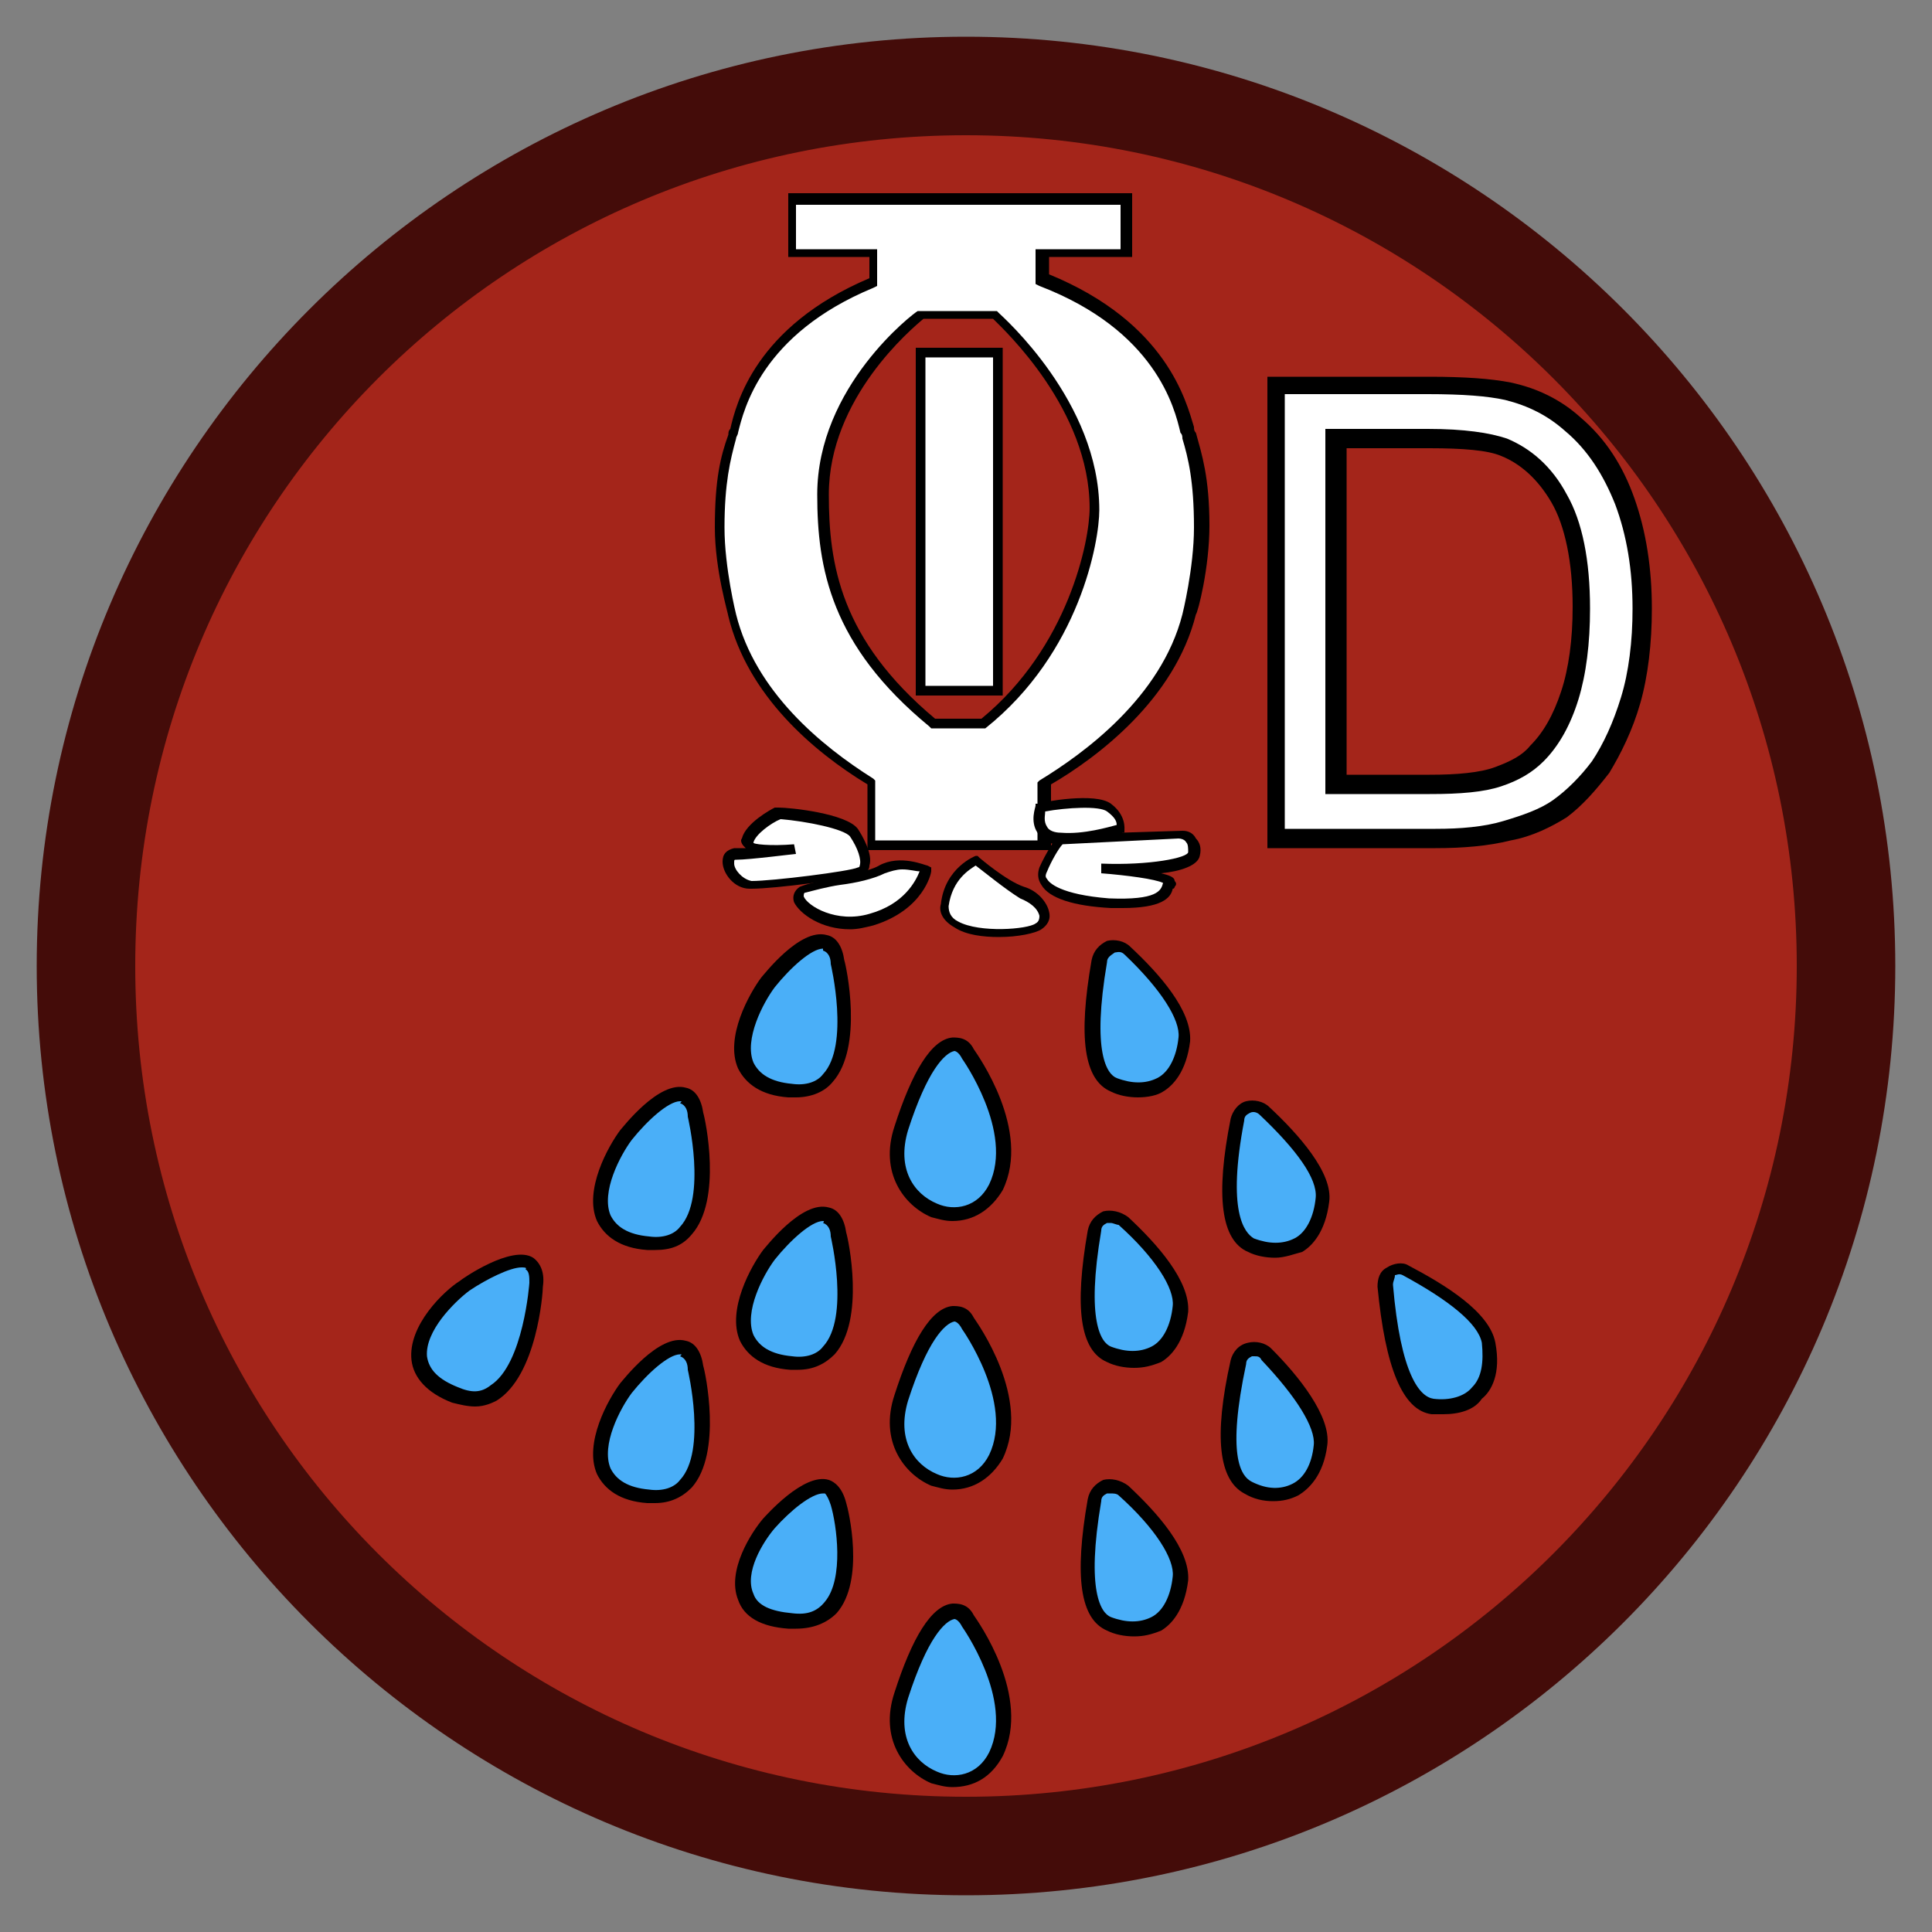 <?xml version="1.0" encoding="iso-8859-1"?>
<!-- Generator: Adobe Illustrator 25.3.1, SVG Export Plug-In . SVG Version: 6.00 Build 0)  -->
<svg version="1.1" id="Layer_1" xmlns="http://www.w3.org/2000/svg" xmlns:xlink="http://www.w3.org/1999/xlink" x="0px" y="0px"
	 viewBox="0 0 100 100" style="enable-background:new 0 0 100 100;" xml:space="preserve">
<rect x="0" y="0" width="100" height="100" fill="#808080" stroke="none"/>
<path style="fill:#A4251A;" d="M50,2.4c6.572,0,12.833,1.332,18.528,3.741c5.695,2.409,10.823,5.894,15.13,10.201
	s7.793,9.435,10.201,15.13C96.268,37.167,97.6,43.428,97.6,50s-1.332,12.833-3.741,18.528c-2.409,5.695-5.894,10.823-10.201,15.13
	s-9.436,7.793-15.13,10.201C62.833,96.268,56.572,97.6,50,97.6s-12.833-1.332-18.528-3.741c-5.695-2.409-10.823-5.894-15.13-10.201
	s-7.792-9.436-10.201-15.13S2.4,56.572,2.4,50s1.332-12.833,3.741-18.528s5.894-10.823,10.201-15.13s9.435-7.792,15.13-10.201
	S43.428,2.4,50,2.4z"/>
<path style="fill:#440C09;" d="M50,1.9c-6.625,0-12.944,1.35-18.695,3.789s-10.936,5.967-15.292,10.324S8.129,25.554,5.69,31.305
	S1.9,43.375,1.9,50s1.35,12.944,3.789,18.695s5.967,10.936,10.324,15.293s9.541,7.884,15.292,10.323S43.375,98.1,50,98.1
	s12.944-1.344,18.695-3.775c5.752-2.431,10.936-5.95,15.293-10.3s7.884-9.531,10.323-15.287S98.1,56.65,98.1,50
	s-1.35-12.981-3.789-18.737s-5.967-10.938-10.323-15.288s-9.54-7.869-15.292-10.3C62.944,3.244,56.625,1.9,50,1.9z M50,93
	c-5.95,0-11.612-1.2-16.759-3.372s-9.778-5.316-13.666-9.203s-7.031-8.519-9.203-13.666C8.2,61.613,7,55.95,7,50
	s1.2-11.612,3.372-16.759s5.316-9.778,9.203-13.666s8.519-7.031,13.666-9.203S44.05,7,50,7s11.613,1.206,16.759,3.386
	s9.778,5.333,13.666,9.226s7.031,8.528,9.203,13.67S93,44.075,93,50s-1.2,11.575-3.372,16.717s-5.316,9.776-9.203,13.67
	s-8.519,7.047-13.666,9.227C61.613,91.794,55.95,93,50,93z"/>
<path style="fill:#FFFFFF;" d="M66.1,43.4v-5.85V31.7v-5.85V20h1.975h1.975h1.975H74c0.45,0,0.869,0.006,1.259,0.019
	c0.391,0.013,0.753,0.031,1.091,0.056c0.338,0.025,0.65,0.056,0.941,0.094S77.85,20.25,78.1,20.3
	c0.325,0.075,0.638,0.169,0.939,0.28s0.592,0.239,0.873,0.383s0.553,0.303,0.817,0.476S81.25,21.8,81.5,22
	c0.3,0.25,0.581,0.525,0.844,0.822s0.506,0.616,0.731,0.953c0.225,0.337,0.431,0.694,0.619,1.066S84.05,25.6,84.2,26
	s0.281,0.819,0.394,1.255c0.112,0.436,0.206,0.889,0.281,1.357c0.075,0.469,0.131,0.953,0.169,1.452
	c0.038,0.499,0.056,1.011,0.056,1.536c0,0.45-0.013,0.887-0.037,1.311c-0.025,0.424-0.062,0.833-0.113,1.227
	c-0.05,0.394-0.113,0.772-0.188,1.133S84.6,35.976,84.5,36.3c-0.1,0.35-0.206,0.681-0.32,0.995
	c-0.114,0.314-0.236,0.611-0.368,0.893s-0.272,0.547-0.423,0.798c-0.151,0.251-0.314,0.489-0.489,0.714s-0.344,0.438-0.511,0.638
	c-0.167,0.2-0.333,0.387-0.501,0.562s-0.34,0.338-0.52,0.487C81.188,41.537,81,41.675,80.8,41.8s-0.406,0.244-0.62,0.356
	c-0.214,0.112-0.436,0.219-0.668,0.319c-0.231,0.1-0.471,0.194-0.723,0.281C78.538,42.844,78.275,42.925,78,43
	s-0.556,0.138-0.845,0.189c-0.289,0.052-0.586,0.092-0.893,0.123c-0.306,0.031-0.621,0.054-0.948,0.068S74.65,43.4,74.3,43.4h-2.05
	H70.2h-2.05H66.1z M69.1,40.6h1.225h1.225h1.225H74c0.375,0,0.731-0.006,1.067-0.02s0.651-0.036,0.945-0.068
	c0.294-0.031,0.566-0.071,0.814-0.123S77.3,40.275,77.5,40.2c0.225-0.075,0.431-0.156,0.622-0.244
	c0.191-0.087,0.366-0.181,0.528-0.281s0.312-0.206,0.453-0.319S79.375,39.125,79.5,39c0.175-0.175,0.344-0.369,0.505-0.581
	c0.161-0.213,0.314-0.444,0.458-0.694s0.278-0.519,0.401-0.806C80.988,36.631,81.1,36.325,81.2,36c0.1-0.3,0.188-0.619,0.262-0.956
	c0.075-0.338,0.137-0.694,0.188-1.069s0.088-0.769,0.113-1.181C81.787,32.381,81.8,31.95,81.8,31.5c0-0.625-0.025-1.206-0.075-1.749
	c-0.05-0.542-0.125-1.045-0.225-1.514c-0.1-0.469-0.225-0.903-0.375-1.307S80.8,26.15,80.6,25.8c-0.2-0.325-0.406-0.625-0.622-0.899
	c-0.216-0.274-0.441-0.521-0.678-0.74s-0.488-0.41-0.753-0.571S78,23.299,77.7,23.2c-0.2-0.075-0.431-0.144-0.694-0.205
	c-0.263-0.061-0.556-0.114-0.881-0.157c-0.325-0.044-0.681-0.078-1.069-0.102C74.669,22.713,74.25,22.7,73.8,22.7h-1.2h-1.2h-1.2H69
	v4.475v4.475v4.475V40.6h0.025h0.025c0,0,0.012,0,0.025,0C69.088,40.6,69.1,40.6,69.1,40.6z"/>
<path d="M74.3,43.9h-2.175H69.95h-2.175H65.6v-6.1v-6.1v-6.1v-6.1h2.1h2.1h2.1H74c0.45,0,0.875,0.006,1.275,0.019
	c0.4,0.013,0.775,0.031,1.125,0.056c0.35,0.025,0.675,0.056,0.975,0.094S77.95,19.75,78.2,19.8c0.35,0.075,0.688,0.169,1.012,0.281
	c0.325,0.112,0.638,0.244,0.938,0.394s0.588,0.319,0.863,0.506S81.55,21.375,81.8,21.6c0.325,0.275,0.625,0.569,0.901,0.881
	c0.277,0.312,0.53,0.644,0.761,0.994s0.441,0.719,0.63,1.106c0.189,0.387,0.358,0.794,0.508,1.219s0.281,0.862,0.394,1.312
	c0.113,0.45,0.206,0.913,0.281,1.388s0.131,0.963,0.169,1.463S85.5,30.975,85.5,31.5c0,0.45-0.012,0.894-0.037,1.328
	c-0.025,0.434-0.063,0.859-0.113,1.272s-0.112,0.812-0.188,1.197C85.088,35.681,85,36.05,84.9,36.4s-0.213,0.688-0.334,1.013
	c-0.122,0.325-0.253,0.637-0.391,0.938s-0.281,0.588-0.428,0.863C83.6,39.487,83.45,39.75,83.3,40
	c-0.175,0.225-0.35,0.444-0.526,0.655c-0.176,0.211-0.354,0.414-0.535,0.608c-0.182,0.194-0.366,0.378-0.555,0.551
	S81.3,42.15,81.1,42.3c-0.2,0.125-0.412,0.25-0.636,0.37c-0.223,0.12-0.458,0.236-0.702,0.343c-0.243,0.106-0.496,0.203-0.757,0.285
	c-0.261,0.083-0.53,0.152-0.805,0.201c-0.3,0.075-0.606,0.138-0.919,0.189c-0.312,0.052-0.631,0.092-0.956,0.123
	c-0.325,0.031-0.656,0.054-0.994,0.068C74.994,43.894,74.65,43.9,74.3,43.9z M66.6,42.9h1.925h1.925h1.925H74.3
	c0.325,0,0.644-0.006,0.955-0.02c0.311-0.014,0.614-0.036,0.908-0.068s0.578-0.072,0.852-0.123c0.273-0.051,0.536-0.114,0.786-0.189
	s0.494-0.15,0.73-0.228c0.236-0.078,0.464-0.159,0.682-0.247s0.428-0.181,0.627-0.284c0.199-0.103,0.386-0.216,0.561-0.341
	s0.35-0.263,0.523-0.411c0.173-0.149,0.345-0.308,0.514-0.477c0.169-0.169,0.335-0.347,0.496-0.532
	c0.161-0.186,0.317-0.38,0.467-0.58c0.15-0.225,0.294-0.463,0.431-0.713s0.269-0.512,0.394-0.787s0.244-0.562,0.356-0.862
	c0.113-0.3,0.219-0.612,0.319-0.938s0.188-0.669,0.263-1.028c0.075-0.359,0.137-0.734,0.187-1.122s0.088-0.788,0.113-1.197
	S84.5,31.925,84.5,31.5c0-0.5-0.019-0.987-0.056-1.462S84.35,29.1,84.275,28.65s-0.169-0.887-0.281-1.312
	C83.881,26.913,83.75,26.5,83.6,26.1c-0.15-0.375-0.312-0.738-0.491-1.086c-0.178-0.348-0.372-0.683-0.584-1.001
	c-0.213-0.319-0.444-0.622-0.697-0.908S81.3,22.55,81,22.3c-0.225-0.2-0.456-0.381-0.695-0.545
	c-0.239-0.164-0.486-0.311-0.743-0.442c-0.256-0.132-0.521-0.247-0.798-0.349S78.2,20.775,77.9,20.7
	c-0.225-0.05-0.475-0.094-0.752-0.131c-0.276-0.038-0.579-0.069-0.91-0.094s-0.69-0.044-1.08-0.056
	C74.769,20.406,74.35,20.4,73.9,20.4h-1.85H70.2h-1.85H66.5v5.625v5.625v5.625V42.9h0.025h0.025h0.025H66.6z M74,41.1h-1.35H71.3
	h-1.35H68.6v-4.725V31.65v-4.725V22.2h1.325h1.325h1.325H73.9c0.475,0,0.912,0.013,1.316,0.036c0.403,0.024,0.772,0.058,1.109,0.102
	c0.337,0.043,0.644,0.096,0.922,0.157c0.278,0.061,0.528,0.13,0.753,0.205c0.3,0.125,0.594,0.275,0.878,0.453
	c0.284,0.178,0.559,0.384,0.822,0.622s0.512,0.506,0.747,0.809S80.9,25.225,81.1,25.6c0.2,0.35,0.375,0.737,0.525,1.161
	c0.15,0.424,0.275,0.883,0.375,1.377c0.1,0.493,0.175,1.021,0.225,1.582c0.05,0.561,0.075,1.155,0.075,1.78
	c0,0.45-0.012,0.887-0.037,1.311c-0.025,0.423-0.063,0.833-0.113,1.226c-0.05,0.394-0.112,0.772-0.188,1.133
	c-0.075,0.361-0.162,0.705-0.262,1.03s-0.213,0.638-0.338,0.936s-0.262,0.583-0.412,0.852c-0.15,0.268-0.312,0.521-0.488,0.757
	C80.288,38.981,80.1,39.2,79.9,39.4c-0.15,0.15-0.306,0.287-0.47,0.414s-0.336,0.242-0.518,0.349
	c-0.181,0.106-0.371,0.203-0.573,0.292c-0.202,0.089-0.414,0.17-0.639,0.245s-0.469,0.138-0.733,0.189
	c-0.264,0.052-0.548,0.092-0.854,0.123c-0.306,0.032-0.635,0.053-0.986,0.068S74.4,41.1,74,41.1z M69.6,40.1h1.1h1.1h1.1H74
	c0.35,0,0.688-0.006,1.009-0.02s0.628-0.036,0.916-0.068c0.287-0.031,0.556-0.071,0.803-0.123c0.247-0.051,0.472-0.114,0.672-0.189
	s0.388-0.15,0.562-0.228c0.175-0.078,0.338-0.159,0.488-0.247c0.15-0.088,0.287-0.181,0.412-0.284S79.1,38.725,79.2,38.6
	c0.175-0.175,0.338-0.362,0.489-0.564c0.152-0.202,0.292-0.417,0.423-0.649c0.132-0.231,0.254-0.478,0.368-0.742
	c0.114-0.264,0.22-0.545,0.32-0.845s0.188-0.619,0.262-0.955c0.075-0.336,0.137-0.689,0.188-1.058
	c0.05-0.368,0.088-0.753,0.113-1.151c0.025-0.398,0.037-0.811,0.037-1.236c0-0.575-0.025-1.125-0.073-1.645
	c-0.048-0.52-0.12-1.011-0.214-1.467s-0.209-0.878-0.345-1.261S80.475,26.3,80.3,26s-0.363-0.575-0.561-0.825
	c-0.199-0.25-0.408-0.475-0.627-0.675s-0.447-0.375-0.683-0.525S77.95,23.7,77.7,23.6c-0.175-0.075-0.387-0.137-0.634-0.189
	c-0.247-0.052-0.528-0.092-0.841-0.123s-0.656-0.053-1.028-0.067C74.825,23.207,74.425,23.2,74,23.2h-1.075H71.85h-1.075H69.7v4.225
	v4.225v4.225V40.1h-0.025H69.65c0,0-0.012,0-0.025,0C69.612,40.1,69.6,40.1,69.6,40.1z"/>
<polygon style="fill:#FFFFFF;" points="47.6,18.3 48.6,18.3 49.6,18.3 50.6,18.3 51.6,18.3 51.6,22.675 51.6,27.05 51.6,31.425 
	51.6,35.8 50.6,35.8 49.6,35.8 48.6,35.8 47.6,35.8 47.6,31.425 47.6,27.05 47.6,22.675 "/>
<path d="M51.9,36h-1.125H49.65h-1.125H47.4v-4.5V27v-4.5V18h1.125h1.125h1.125H51.9v4.5V27v4.5V36z M47.9,35.5h0.875h0.875h0.875
	H51.4v-4.25V27v-4.25V18.5h-0.875H49.65h-0.875H47.9v4.25V27v4.25V35.5z"/>
<path style="fill:#FFFFFF;" d="M61.4,22.6c-0.075-0.25-0.169-0.719-0.37-1.322c-0.202-0.603-0.511-1.341-1.018-2.128
	c-0.506-0.788-1.209-1.625-2.198-2.428C56.825,15.919,55.55,15.15,53.9,14.5v-0.35V13.8v-0.35V13.1h1.075h1.075h1.075H58.2v-0.7
	v-0.7V11v-0.7h-4.3h-4.3h-4.3H41V11v0.7v0.7v0.7h1.05h1.05h1.05h1.05v0.375v0.375v0.375V14.6c-1.6,0.65-2.838,1.413-3.799,2.206
	c-0.961,0.794-1.646,1.619-2.139,2.394s-0.797,1.5-0.995,2.094S37.975,22.35,37.9,22.6c-0.075,0.275-0.15,0.556-0.22,0.861
	c-0.07,0.305-0.136,0.633-0.192,1.001c-0.056,0.369-0.104,0.779-0.136,1.246S37.3,26.7,37.3,27.3c0,0.55,0.038,1.112,0.094,1.647
	c0.056,0.534,0.131,1.041,0.206,1.478s0.15,0.806,0.206,1.066C37.862,31.75,37.9,31.9,37.9,31.9c0.275,1.05,0.712,2.019,1.253,2.905
	c0.541,0.886,1.184,1.689,1.872,2.407c0.688,0.719,1.419,1.354,2.134,1.902s1.416,1.011,2.041,1.386v0.825v0.825v0.825V43.8h2.2h2.2
	h2.2H54v-0.775V42.25v-0.775V40.7c0.625-0.375,1.338-0.837,2.072-1.389c0.734-0.551,1.491-1.192,2.203-1.923
	c0.713-0.731,1.381-1.554,1.941-2.468c0.559-0.914,1.009-1.92,1.284-3.02c0,0,0.037-0.15,0.094-0.409
	c0.056-0.259,0.131-0.628,0.206-1.066s0.15-0.944,0.206-1.478C62.062,28.412,62.1,27.85,62.1,27.3c0-0.6-0.019-1.125-0.053-1.592
	c-0.034-0.467-0.084-0.877-0.147-1.246c-0.062-0.368-0.137-0.697-0.222-1.001C61.594,23.156,61.5,22.875,61.4,22.6z M50.9,37.4
	h-0.075H50.75h-0.075H50.6h-0.525H49.55h-0.525H48.5h-0.075H48.35h-0.075H48.2c-1.175-0.95-2.119-1.894-2.873-2.842
	c-0.755-0.948-1.32-1.901-1.739-2.87c-0.419-0.969-0.691-1.954-0.858-2.965c-0.167-1.011-0.23-2.049-0.23-3.123
	c0-1.375,0.319-2.644,0.797-3.773s1.116-2.12,1.753-2.939s1.275-1.465,1.753-1.908S47.6,16.3,47.6,16.3h0.475h0.475h0.475H49.5
	h0.475h0.475h0.475H51.4c0,0,0.319,0.275,0.797,0.775S53.312,18.3,53.95,19.2s1.275,1.975,1.753,3.175
	c0.478,1.2,0.797,2.525,0.797,3.925c0.05,0.4,0.025,1.056-0.116,1.875s-0.397,1.8-0.809,2.85s-0.981,2.169-1.747,3.262
	S52.1,36.45,50.9,37.4z"/>
<path d="M54.2,44h-2.325H49.55h-2.325H44.9v-0.85V42.3v-0.85V40.6c-0.7-0.425-1.438-0.925-2.166-1.5s-1.447-1.225-2.109-1.95
	c-0.662-0.725-1.269-1.525-1.772-2.4c-0.503-0.875-0.903-1.825-1.153-2.85c0-0.025-0.044-0.188-0.109-0.452
	c-0.066-0.264-0.153-0.63-0.241-1.061c-0.088-0.431-0.175-0.928-0.241-1.454C37.044,28.406,37,27.85,37,27.3
	c0-0.625,0.019-1.169,0.053-1.65c0.034-0.481,0.084-0.9,0.147-1.275s0.138-0.706,0.222-1.013c0.084-0.306,0.178-0.587,0.278-0.862
	c0-0.025,0-0.05,0.002-0.075c0.002-0.025,0.005-0.05,0.011-0.075c0.006-0.025,0.015-0.05,0.029-0.075
	c0.014-0.025,0.033-0.05,0.058-0.075c0.075-0.325,0.194-0.819,0.422-1.416c0.228-0.597,0.566-1.297,1.078-2.034
	s1.2-1.513,2.128-2.259c0.928-0.747,2.097-1.466,3.572-2.091v-0.275V13.85v-0.275V13.3h-1.05H42.9h-1.05H40.8v-0.825V11.65v-0.825
	V10h4.45h4.45h4.45h4.45v0.825v0.825v0.825V13.3h-1.075H56.45h-1.075H54.3v0.225v0.225v0.225V14.2
	c1.525,0.625,2.731,1.35,3.689,2.106c0.958,0.756,1.667,1.544,2.199,2.294s0.884,1.462,1.13,2.069
	c0.245,0.606,0.382,1.106,0.482,1.431c0,0.025,0,0.05,0.002,0.075c0.002,0.025,0.005,0.05,0.011,0.075
	c0.006,0.025,0.015,0.05,0.029,0.075c0.014,0.025,0.033,0.05,0.058,0.075l0,0l0,0l0,0l0,0c0.075,0.275,0.156,0.556,0.236,0.862
	c0.08,0.306,0.158,0.638,0.227,1.013s0.128,0.794,0.17,1.275c0.042,0.481,0.067,1.025,0.067,1.65c0,0.55-0.037,1.106-0.095,1.633
	c-0.058,0.527-0.136,1.023-0.217,1.454c-0.082,0.431-0.166,0.797-0.236,1.061c-0.07,0.264-0.127,0.427-0.152,0.452
	c-0.275,1.1-0.731,2.112-1.299,3.034s-1.245,1.753-1.965,2.491s-1.478,1.381-2.208,1.928C55.7,39.8,55,40.25,54.4,40.6v0.85v0.85
	v0.85V44h-0.05H54.3h-0.05H54.2z M45.4,43.5h2.075h2.075h2.075H53.7v-0.75V42v-0.75V40.5l0.025-0.025l0.025-0.025l0.025-0.025
	L53.8,40.4c0.575-0.35,1.256-0.794,1.972-1.33c0.716-0.536,1.466-1.164,2.178-1.883s1.388-1.528,1.953-2.426
	s1.022-1.886,1.297-2.961c0,0,0.037-0.15,0.094-0.408c0.056-0.258,0.131-0.623,0.206-1.054s0.15-0.928,0.206-1.448
	c0.056-0.52,0.094-1.064,0.094-1.59c0-0.6-0.019-1.125-0.052-1.591s-0.08-0.872-0.136-1.234s-0.122-0.681-0.192-0.972
	S61.275,22.95,61.2,22.7l0,0l0,0l0,0l0,0c0-0.025,0-0.05-0.002-0.075c-0.002-0.025-0.005-0.05-0.011-0.075
	c-0.006-0.025-0.015-0.05-0.029-0.075c-0.014-0.025-0.033-0.05-0.058-0.075c-0.075-0.325-0.194-0.819-0.424-1.413
	s-0.57-1.288-1.09-2.012c-0.519-0.725-1.215-1.481-2.157-2.2c-0.942-0.719-2.13-1.4-3.63-1.975l-0.05-0.025L53.7,14.75l-0.05-0.025
	L53.6,14.7v-0.45V13.8v-0.45V12.9h1.1h1.1h1.1H58v-0.575V11.75v-0.575V10.6h-4.2h-4.2h-4.2h-4.2v0.575v0.575v0.575V12.9h1.05h1.05
	h1.05h1.05v0.475v0.475v0.475V14.8l-0.05,0.025L45.3,14.85l-0.05,0.025L45.2,14.9c-1.45,0.6-2.594,1.294-3.498,2.016
	s-1.57,1.472-2.064,2.184s-0.815,1.388-1.033,1.959c-0.217,0.572-0.33,1.041-0.405,1.341c0,0.025-0.006,0.05-0.016,0.075
	c-0.009,0.025-0.022,0.05-0.034,0.075s-0.025,0.05-0.034,0.075C38.106,22.65,38.1,22.675,38.1,22.7
	c-0.075,0.275-0.15,0.556-0.22,0.859c-0.07,0.303-0.136,0.628-0.192,0.991s-0.103,0.763-0.136,1.216
	C37.519,26.219,37.5,26.725,37.5,27.3c0,0.525,0.037,1.069,0.094,1.589c0.056,0.52,0.131,1.017,0.206,1.449s0.15,0.797,0.206,1.055
	C38.062,31.65,38.1,31.8,38.1,31.8c0.25,1,0.65,1.925,1.152,2.777c0.502,0.852,1.105,1.63,1.761,2.336
	c0.656,0.707,1.365,1.341,2.079,1.905s1.433,1.058,2.108,1.483l0.025,0.025l0.025,0.025l0.025,0.025l0.025,0.025v0.775v0.775v0.775
	v0.775h0.025h0.025h0.025L45.4,43.5L45.4,43.5L45.4,43.5z M51,37.7h-0.7h-0.7h-0.7h-0.7l-0.025-0.025L48.15,37.65l-0.025-0.025
	L48.1,37.6c-1.275-1.05-2.275-2.088-3.058-3.112c-0.783-1.025-1.348-2.038-1.754-3.038s-0.653-1.987-0.799-2.962
	C42.344,27.513,42.3,26.55,42.3,25.6c0-1.4,0.312-2.688,0.784-3.833c0.472-1.145,1.103-2.148,1.741-2.979
	c0.638-0.831,1.281-1.491,1.778-1.949C47.1,16.381,47.45,16.125,47.5,16.1h0.025h0.025h0.025H47.6h0.5h0.5h0.5h0.5h0.5h0.5h0.5h0.5
	l0.025,0.025l0.025,0.025l0.025,0.025L51.7,16.2c0.05,0.05,0.4,0.363,0.897,0.891c0.497,0.528,1.141,1.272,1.778,2.184
	s1.269,1.994,1.741,3.197C56.588,23.675,56.9,25,56.9,26.4c0,0.4-0.062,1.062-0.233,1.892c-0.17,0.83-0.448,1.826-0.879,2.895
	s-1.015,2.209-1.799,3.327S52.225,36.725,51,37.7L51,37.7L51,37.7L51,37.7L51,37.7z M48.4,37.2H49h0.6h0.6h0.6
	c1.125-0.925,2.037-1.962,2.773-3.025c0.736-1.062,1.295-2.15,1.714-3.175c0.418-1.025,0.696-1.987,0.87-2.8
	c0.173-0.812,0.242-1.475,0.242-1.9c0-1.275-0.275-2.487-0.697-3.598c-0.422-1.111-0.991-2.12-1.578-2.989
	c-0.587-0.869-1.193-1.597-1.69-2.146S51.55,16.65,51.4,16.5h-0.45H50.5h-0.45H49.6h-0.45H48.7h-0.45H47.8
	c-0.15,0.125-0.531,0.444-1.019,0.93c-0.487,0.486-1.081,1.139-1.656,1.932c-0.575,0.794-1.131,1.729-1.544,2.777
	S42.9,24.35,42.9,25.6c0,0.9,0.037,1.819,0.17,2.755s0.361,1.889,0.742,2.857c0.382,0.969,0.916,1.954,1.661,2.952
	C46.219,35.163,47.175,36.175,48.4,37.2z"/>
<path style="fill:#FFFFFF;" d="M53.9,41.8c0,0,0.181-0.038,0.464-0.084s0.667-0.103,1.073-0.141s0.834-0.056,1.205-0.028
	c0.371,0.028,0.683,0.103,0.858,0.253s0.3,0.294,0.389,0.425c0.089,0.131,0.142,0.25,0.173,0.35s0.04,0.181,0.042,0.237
	c0.001,0.056-0.005,0.088-0.005,0.088s-0.106,0.044-0.289,0.106c-0.183,0.062-0.442,0.144-0.748,0.219s-0.659,0.144-1.029,0.181
	c-0.37,0.037-0.758,0.044-1.133-0.006s-0.625-0.175-0.789-0.334c-0.164-0.159-0.242-0.353-0.273-0.541
	c-0.031-0.188-0.016-0.369,0.007-0.503C53.869,41.888,53.9,41.8,53.9,41.8z"/>
<path d="M55.3,43.7c-0.05,0-0.094,0-0.134,0c-0.041,0-0.078,0-0.116,0s-0.075,0-0.116,0c-0.041,0-0.084,0-0.134,0
	c-0.125,0-0.244-0.013-0.355-0.037c-0.111-0.025-0.214-0.063-0.308-0.113c-0.093-0.05-0.178-0.112-0.251-0.188S53.75,43.2,53.7,43.1
	c-0.1-0.15-0.156-0.306-0.184-0.458c-0.028-0.152-0.028-0.299-0.016-0.43c0.013-0.131,0.037-0.247,0.059-0.336
	c0.022-0.089,0.041-0.152,0.041-0.177v-0.025v-0.025v-0.025V41.6h0.025h0.025h0.025H53.7c0.075-0.025,0.3-0.075,0.608-0.127
	c0.308-0.052,0.698-0.105,1.104-0.136s0.828-0.041,1.199-0.005c0.37,0.036,0.689,0.118,0.889,0.268s0.344,0.306,0.447,0.458
	c0.103,0.152,0.166,0.299,0.203,0.43c0.037,0.131,0.05,0.247,0.053,0.336C58.206,42.912,58.2,42.975,58.2,43v0.025v0.025v0.025V43.1
	h-0.025H58.15h-0.025H58.1c0,0.025-0.088,0.075-0.241,0.136c-0.153,0.061-0.372,0.133-0.634,0.201
	c-0.262,0.069-0.569,0.135-0.897,0.183S55.65,43.7,55.3,43.7z M54.1,42c0,0.05-0.006,0.106-0.013,0.167s-0.013,0.126-0.013,0.195
	s0.006,0.141,0.025,0.214c0.019,0.074,0.05,0.149,0.1,0.224c0.025,0.05,0.062,0.094,0.109,0.131
	c0.047,0.038,0.103,0.069,0.166,0.094s0.131,0.044,0.203,0.056C54.75,43.094,54.825,43.1,54.9,43.1
	c0.3,0.025,0.606,0.019,0.903-0.006c0.297-0.025,0.584-0.069,0.847-0.119s0.5-0.106,0.697-0.156c0.197-0.05,0.353-0.094,0.453-0.119
	c0-0.05-0.006-0.1-0.022-0.152c-0.016-0.051-0.041-0.104-0.078-0.16c-0.037-0.056-0.088-0.116-0.153-0.18S57.4,42.075,57.3,42
	s-0.281-0.125-0.514-0.155s-0.517-0.039-0.823-0.032c-0.306,0.006-0.635,0.028-0.955,0.061C54.688,41.906,54.375,41.95,54.1,42z"/>
<path style="fill:#FFFFFF;" d="M54.9,43.4l1.575-0.05l1.575-0.05l1.575-0.05L61.2,43.2c0,0,0.05,0.006,0.124,0.03
	c0.073,0.023,0.17,0.064,0.264,0.132s0.184,0.165,0.245,0.302c0.061,0.136,0.092,0.311,0.067,0.536s-0.338,0.388-0.792,0.505
	c-0.455,0.117-1.052,0.189-1.646,0.232c-0.594,0.044-1.184,0.06-1.626,0.064C57.394,45.006,57.1,45,57.1,45s0.231,0.019,0.575,0.053
	c0.344,0.034,0.8,0.084,1.25,0.147s0.894,0.138,1.213,0.222C60.456,45.506,60.65,45.6,60.6,45.7s-0.088,0.225-0.161,0.355
	c-0.073,0.13-0.183,0.264-0.377,0.382c-0.194,0.119-0.472,0.222-0.882,0.289c-0.411,0.067-0.955,0.098-1.68,0.074
	s-1.325-0.1-1.812-0.211c-0.488-0.111-0.863-0.258-1.138-0.427c-0.275-0.168-0.45-0.359-0.537-0.557
	C53.925,45.406,53.925,45.2,54,45c0.075-0.175,0.169-0.362,0.267-0.545c0.098-0.183,0.201-0.361,0.295-0.517
	s0.178-0.291,0.239-0.386C54.862,43.457,54.9,43.4,54.9,43.4z"/>
<path d="M58.1,47c-0.05,0-0.1,0-0.15,0c-0.05,0-0.1,0-0.15,0s-0.1,0-0.15,0c-0.05,0-0.1,0-0.15,0
	c-0.475-0.025-0.912-0.069-1.308-0.131c-0.395-0.062-0.748-0.144-1.054-0.244s-0.565-0.219-0.773-0.356S54,45.975,53.9,45.8
	c-0.05-0.075-0.088-0.15-0.114-0.225c-0.027-0.075-0.042-0.15-0.048-0.225c-0.007-0.075-0.003-0.15,0.007-0.225
	c0.011-0.075,0.03-0.15,0.055-0.225c0.075-0.175,0.169-0.362,0.267-0.545c0.098-0.183,0.201-0.361,0.295-0.517
	s0.178-0.291,0.239-0.386C54.662,43.356,54.7,43.3,54.7,43.3l0.025-0.025l0.025-0.025l0.025-0.025L54.8,43.2l1.6-0.05L58,43.1
	l1.6-0.05L61.2,43c0.025,0,0.069,0,0.123,0.006c0.055,0.006,0.12,0.019,0.189,0.044s0.14,0.062,0.208,0.119
	c0.067,0.056,0.13,0.131,0.18,0.231c0.05,0.05,0.094,0.106,0.13,0.169s0.064,0.131,0.083,0.206c0.018,0.075,0.028,0.156,0.026,0.244
	S62.125,44.2,62.1,44.3c-0.025,0.125-0.1,0.237-0.214,0.338c-0.114,0.1-0.267,0.187-0.448,0.262
	c-0.181,0.075-0.391,0.138-0.618,0.188c-0.227,0.05-0.47,0.087-0.72,0.112c0.1,0.025,0.194,0.05,0.278,0.076
	c0.084,0.026,0.159,0.054,0.222,0.085s0.112,0.066,0.147,0.105C60.781,45.506,60.8,45.55,60.8,45.6
	c0.025,0.025,0.044,0.05,0.056,0.075c0.013,0.025,0.019,0.05,0.019,0.075c0,0.025-0.006,0.05-0.019,0.075
	c-0.013,0.025-0.031,0.05-0.056,0.075c0,0,0,0.006-0.002,0.016c-0.002,0.009-0.005,0.022-0.011,0.034
	c-0.006,0.013-0.015,0.025-0.029,0.034S60.725,46,60.7,46c-0.025,0.125-0.075,0.25-0.167,0.367c-0.092,0.117-0.227,0.226-0.421,0.32
	s-0.447,0.172-0.777,0.227S58.6,47,58.1,47z M55,43.7c-0.05,0.05-0.112,0.131-0.181,0.233c-0.069,0.102-0.144,0.224-0.219,0.355
	s-0.15,0.272-0.219,0.411c-0.069,0.139-0.131,0.276-0.181,0.401c-0.025,0.05-0.044,0.094-0.056,0.133
	c-0.012,0.039-0.019,0.073-0.019,0.104s0.006,0.059,0.019,0.086c0.013,0.027,0.031,0.052,0.056,0.077
	c0.025,0.05,0.081,0.125,0.191,0.212C54.5,45.8,54.662,45.9,54.9,46c0.237,0.1,0.55,0.2,0.959,0.288
	c0.409,0.087,0.916,0.162,1.541,0.212c0.625,0.025,1.106,0.013,1.478-0.027c0.372-0.039,0.634-0.105,0.822-0.186
	c0.188-0.081,0.3-0.178,0.372-0.28s0.103-0.208,0.128-0.307l0,0l0,0l0,0l0,0c-0.1-0.05-0.269-0.1-0.486-0.148
	s-0.483-0.096-0.777-0.139c-0.293-0.043-0.615-0.084-0.945-0.12c-0.33-0.036-0.667-0.067-0.992-0.092v-0.125V44.95v-0.125V44.7
	c0.625,0.025,1.219,0.019,1.758-0.009c0.539-0.028,1.024-0.078,1.43-0.141s0.735-0.138,0.961-0.216S61.5,44.175,61.5,44.1
	c0-0.05,0-0.1-0.002-0.148s-0.005-0.096-0.011-0.139c-0.006-0.043-0.015-0.084-0.029-0.12c-0.014-0.036-0.033-0.067-0.058-0.092
	c-0.025-0.05-0.062-0.088-0.105-0.116c-0.042-0.028-0.089-0.047-0.132-0.059c-0.044-0.013-0.085-0.019-0.115-0.022S61,43.4,61,43.4
	l-1.5,0.075L58,43.55l-1.5,0.075L55,43.7z"/>
<path style="fill:#FFFFFF;" d="M50.6,44.5c0,0,0.088,0.075,0.234,0.194c0.147,0.119,0.353,0.281,0.591,0.456
	c0.237,0.175,0.506,0.362,0.778,0.531C52.475,45.85,52.75,46,53,46.1c0.25,0.075,0.475,0.194,0.661,0.338
	c0.186,0.144,0.333,0.312,0.427,0.487s0.134,0.356,0.108,0.525c-0.027,0.169-0.121,0.325-0.296,0.45s-0.581,0.237-1.089,0.306
	c-0.508,0.069-1.117,0.094-1.698,0.044c-0.582-0.05-1.135-0.175-1.53-0.406C49.188,47.612,48.95,47.275,49,46.8
	c0.025-0.45,0.138-0.819,0.292-1.119s0.351-0.531,0.545-0.706c0.194-0.175,0.385-0.294,0.527-0.369S50.6,44.5,50.6,44.5z"/>
<path d="M51.7,48.5c-0.2,0-0.406-0.006-0.612-0.022c-0.206-0.016-0.412-0.041-0.612-0.078s-0.394-0.088-0.575-0.153
	S49.55,48.1,49.4,48c-0.175-0.1-0.312-0.206-0.419-0.314s-0.181-0.217-0.231-0.324c-0.05-0.106-0.075-0.21-0.081-0.305
	c-0.006-0.095,0.006-0.182,0.031-0.257c0.05-0.475,0.188-0.869,0.366-1.192c0.178-0.324,0.397-0.577,0.609-0.771
	s0.419-0.328,0.572-0.414C50.4,44.337,50.5,44.3,50.5,44.3h0.025h0.025h0.025H50.6l0.025,0.025l0.025,0.025l0.025,0.025L50.7,44.4
	c0,0,0.088,0.075,0.233,0.192s0.348,0.277,0.579,0.446s0.491,0.347,0.749,0.502c0.258,0.154,0.515,0.285,0.74,0.361
	c0.175,0.05,0.338,0.125,0.484,0.217s0.278,0.201,0.391,0.32c0.112,0.119,0.206,0.247,0.278,0.377
	c0.072,0.13,0.122,0.261,0.147,0.386c0.025,0.1,0.031,0.194,0.022,0.281c-0.009,0.088-0.034,0.169-0.072,0.244
	s-0.088,0.144-0.147,0.206c-0.059,0.062-0.128,0.119-0.203,0.169c-0.075,0.05-0.188,0.1-0.33,0.147
	c-0.142,0.047-0.314,0.091-0.507,0.128c-0.194,0.037-0.41,0.069-0.639,0.091C52.194,48.487,51.95,48.5,51.7,48.5z M50.5,44.8
	c-0.075,0.05-0.188,0.119-0.317,0.216c-0.13,0.097-0.276,0.222-0.42,0.384c-0.144,0.163-0.285,0.362-0.402,0.609
	C49.244,46.256,49.15,46.55,49.1,46.9c0,0.075,0.006,0.15,0.022,0.223c0.016,0.074,0.041,0.146,0.078,0.215
	c0.038,0.069,0.088,0.135,0.153,0.196S49.5,47.65,49.6,47.7c0.275,0.15,0.638,0.25,1.033,0.311c0.395,0.061,0.823,0.083,1.229,0.077
	s0.791-0.041,1.098-0.092c0.308-0.052,0.539-0.121,0.639-0.196c0.05-0.025,0.088-0.056,0.116-0.091
	c0.028-0.034,0.047-0.072,0.059-0.109s0.019-0.075,0.022-0.109C53.8,47.456,53.8,47.425,53.8,47.4
	c-0.025-0.1-0.069-0.194-0.128-0.281c-0.059-0.088-0.134-0.169-0.222-0.244s-0.188-0.144-0.297-0.206S52.925,46.55,52.8,46.5
	c-0.2-0.125-0.419-0.275-0.641-0.434s-0.447-0.328-0.659-0.491s-0.412-0.319-0.584-0.453C50.744,44.987,50.6,44.875,50.5,44.8z"/>
<path style="fill:#FFFFFF;" d="M47.9,45c0,0-0.019,0.119-0.086,0.308c-0.067,0.189-0.183,0.448-0.377,0.729
	c-0.194,0.281-0.465,0.585-0.845,0.861c-0.38,0.277-0.867,0.527-1.492,0.702s-1.219,0.194-1.744,0.116
	c-0.525-0.078-0.981-0.253-1.331-0.466s-0.594-0.463-0.694-0.691c-0.1-0.228-0.056-0.434,0.169-0.559
	c0.225-0.1,0.531-0.181,0.88-0.256c0.348-0.075,0.739-0.144,1.133-0.219c0.394-0.075,0.79-0.156,1.151-0.256
	c0.361-0.1,0.686-0.219,0.936-0.369c0.275-0.1,0.556-0.144,0.823-0.153c0.267-0.009,0.52,0.016,0.739,0.053s0.403,0.088,0.533,0.128
	C47.825,44.969,47.9,45,47.9,45z"/>
<path d="M44,48.1c-0.375,0-0.725-0.05-1.044-0.134c-0.319-0.084-0.606-0.203-0.856-0.341c-0.25-0.138-0.463-0.294-0.631-0.453
	C41.3,47.013,41.175,46.85,41.1,46.7c-0.025-0.075-0.037-0.15-0.037-0.223c0-0.074,0.012-0.146,0.037-0.215
	c0.025-0.069,0.062-0.134,0.112-0.195S41.325,45.95,41.4,45.9c0.125-0.05,0.256-0.094,0.395-0.134
	c0.139-0.041,0.286-0.078,0.442-0.116s0.322-0.075,0.499-0.116C42.912,45.494,43.1,45.45,43.3,45.4s0.406-0.094,0.611-0.136
	c0.205-0.042,0.408-0.083,0.602-0.127c0.194-0.044,0.378-0.09,0.545-0.145c0.167-0.055,0.317-0.117,0.442-0.192
	c0.275-0.15,0.562-0.225,0.841-0.253s0.547-0.009,0.784,0.028s0.444,0.094,0.597,0.141S47.975,44.8,48,44.8l0.05,0.025l0.05,0.025
	l0.05,0.025L48.2,44.9v0.05V45v0.05v0.05c0,0.025-0.025,0.162-0.103,0.367s-0.209,0.477-0.422,0.771
	c-0.212,0.294-0.506,0.609-0.909,0.901C46.362,47.431,45.85,47.7,45.2,47.9c-0.1,0.025-0.2,0.05-0.3,0.073
	c-0.1,0.024-0.2,0.046-0.3,0.065c-0.1,0.019-0.2,0.034-0.3,0.045C44.2,48.094,44.1,48.1,44,48.1z M46.7,45
	c-0.075,0-0.15,0.006-0.225,0.017c-0.075,0.011-0.15,0.026-0.225,0.045c-0.075,0.019-0.15,0.041-0.225,0.064
	c-0.075,0.024-0.15,0.049-0.225,0.074c-0.15,0.075-0.319,0.144-0.5,0.206c-0.181,0.062-0.375,0.119-0.575,0.169
	s-0.406,0.094-0.612,0.131C43.906,45.744,43.7,45.775,43.5,45.8c-0.175,0.025-0.35,0.056-0.52,0.091
	c-0.17,0.034-0.336,0.072-0.493,0.109c-0.156,0.037-0.303,0.075-0.436,0.109C41.919,46.144,41.8,46.175,41.7,46.2
	c-0.025,0-0.044,0.006-0.058,0.017c-0.014,0.011-0.023,0.026-0.029,0.045c-0.007,0.019-0.01,0.041-0.011,0.064
	S41.6,46.375,41.6,46.4c0.05,0.125,0.181,0.275,0.377,0.422s0.455,0.291,0.761,0.403s0.66,0.194,1.042,0.216S44.575,47.425,45,47.3
	c0.45-0.125,0.825-0.294,1.138-0.484S46.7,46.412,46.9,46.2s0.35-0.425,0.463-0.616c0.112-0.191,0.188-0.359,0.237-0.484
	c-0.05,0-0.106-0.006-0.169-0.016c-0.062-0.009-0.131-0.022-0.206-0.034c-0.075-0.013-0.156-0.025-0.244-0.034
	C46.894,45.006,46.8,45,46.7,45z"/>
<path style="fill:#FFFFFF;" d="M40.2,42.1c0,0,0.212,0.013,0.539,0.044s0.767,0.081,1.224,0.156
	c0.456,0.075,0.928,0.175,1.317,0.306c0.389,0.131,0.696,0.294,0.821,0.494s0.237,0.406,0.33,0.608s0.164,0.399,0.207,0.58
	c0.043,0.181,0.059,0.347,0.039,0.486S44.6,45.025,44.5,45.1s-0.438,0.162-0.903,0.25c-0.466,0.087-1.059,0.175-1.672,0.25
	s-1.244,0.138-1.784,0.175C39.6,45.812,39.15,45.825,38.9,45.8c-0.25,0-0.469-0.094-0.645-0.234
	c-0.177-0.141-0.311-0.328-0.392-0.516c-0.082-0.188-0.11-0.375-0.074-0.516c0.036-0.141,0.136-0.234,0.311-0.234
	s0.456-0.019,0.78-0.047s0.689-0.066,1.032-0.103c0.344-0.037,0.666-0.075,0.902-0.103S41.2,44,41.2,44s-0.169,0.019-0.419,0.036
	c-0.25,0.017-0.581,0.033-0.906,0.026c-0.325-0.006-0.644-0.034-0.869-0.104c-0.225-0.07-0.356-0.183-0.306-0.358
	c0-0.225,0.094-0.431,0.234-0.614s0.328-0.342,0.516-0.473s0.375-0.234,0.516-0.305S40.2,42.1,40.2,42.1z"/>
<path d="M38.9,46h-0.025H38.85h-0.025H38.8c-0.2,0-0.388-0.05-0.556-0.134c-0.169-0.084-0.319-0.203-0.444-0.341
	c-0.125-0.138-0.225-0.294-0.294-0.453S37.4,44.75,37.4,44.6c0-0.1,0.013-0.188,0.037-0.264c0.025-0.077,0.063-0.142,0.113-0.199
	c0.05-0.056,0.112-0.103,0.188-0.142C37.812,43.956,37.9,43.924,38,43.9c0.025,0,0.056,0,0.094,0s0.081,0,0.131,0s0.106,0,0.169,0
	s0.131,0,0.206,0l-0.025-0.025L38.55,43.85l-0.025-0.025L38.5,43.8c-0.025-0.025-0.05-0.056-0.072-0.091
	c-0.022-0.034-0.041-0.072-0.053-0.109s-0.019-0.075-0.016-0.109c0.003-0.034,0.016-0.066,0.041-0.091
	c0.05-0.2,0.169-0.394,0.322-0.573s0.341-0.345,0.528-0.489c0.188-0.144,0.375-0.266,0.528-0.358s0.272-0.155,0.322-0.18h0.025
	h0.025h0.025H40.2h0.025h0.025h0.025H40.3c0.15,0,0.444,0.019,0.809,0.059c0.366,0.041,0.803,0.103,1.241,0.191
	s0.875,0.2,1.241,0.341C43.956,42.531,44.25,42.7,44.4,42.9c0.05,0.075,0.125,0.194,0.206,0.339s0.169,0.317,0.244,0.498
	c0.075,0.181,0.138,0.372,0.169,0.555C45.05,44.475,45.05,44.65,45,44.8c0,0.05-0.006,0.094-0.019,0.133
	c-0.013,0.039-0.031,0.073-0.056,0.104c-0.025,0.031-0.056,0.06-0.094,0.086C44.794,45.15,44.75,45.175,44.7,45.2
	c-0.175,0.075-0.55,0.163-1.033,0.252s-1.073,0.18-1.679,0.261c-0.606,0.081-1.229,0.153-1.774,0.204C39.669,45.969,39.2,46,38.9,46
	z M41.1,43.7l0.025,0.125l0.025,0.125l0.025,0.125L41.2,44.2c-0.025,0-0.188,0.019-0.428,0.047
	c-0.241,0.028-0.559,0.066-0.897,0.103c-0.337,0.037-0.694,0.075-1.009,0.103C38.55,44.481,38.275,44.5,38.1,44.5
	c-0.025,0-0.044,0-0.058,0.003s-0.023,0.009-0.029,0.022c-0.006,0.012-0.01,0.031-0.011,0.059C38,44.612,38,44.65,38,44.7
	c0,0.075,0.025,0.163,0.07,0.253c0.045,0.091,0.111,0.184,0.193,0.272c0.081,0.087,0.178,0.169,0.285,0.234
	c0.108,0.066,0.227,0.116,0.352,0.141c0.275,0,0.731-0.031,1.267-0.081c0.536-0.05,1.151-0.119,1.745-0.194
	c0.594-0.075,1.166-0.156,1.614-0.231C43.975,45.019,44.3,44.95,44.4,44.9c0,0,0.006,0,0.016-0.002s0.022-0.005,0.034-0.011
	s0.025-0.016,0.034-0.03c0.009-0.014,0.016-0.032,0.016-0.057c0.025-0.075,0.031-0.169,0.02-0.277s-0.039-0.23-0.082-0.361
	s-0.103-0.272-0.177-0.417S44.1,43.45,44,43.3c-0.075-0.1-0.256-0.2-0.506-0.295s-0.569-0.186-0.919-0.267s-0.731-0.153-1.106-0.211
	S40.725,42.425,40.4,42.4c-0.125,0.05-0.269,0.125-0.416,0.216c-0.147,0.091-0.297,0.197-0.434,0.309
	c-0.138,0.112-0.263,0.231-0.359,0.347C39.094,43.388,39.025,43.5,39,43.6c-0.025,0.025,0.019,0.05,0.117,0.072
	c0.098,0.022,0.251,0.041,0.445,0.053c0.194,0.013,0.429,0.019,0.689,0.016C40.513,43.737,40.8,43.725,41.1,43.7z"/>
<path style="fill:#4AAFF8;" d="M56.9,49.7c0.025-0.175,0.1-0.325,0.206-0.444C57.213,49.138,57.35,49.05,57.5,49
	c0.15-0.05,0.312-0.062,0.469-0.031s0.306,0.106,0.431,0.231c0.325,0.3,0.681,0.644,1.031,1.014c0.35,0.37,0.694,0.767,0.994,1.174
	c0.3,0.406,0.556,0.821,0.731,1.229c0.175,0.408,0.269,0.808,0.244,1.183c-0.075,0.65-0.244,1.169-0.48,1.57
	c-0.236,0.402-0.539,0.686-0.882,0.868s-0.728,0.259-1.127,0.248C58.513,56.475,58.1,56.375,57.7,56.2s-0.675-0.525-0.856-0.987
	c-0.181-0.463-0.269-1.038-0.294-1.663s0.013-1.3,0.081-1.963C56.7,50.925,56.8,50.275,56.9,49.7z"/>
<path d="M58.9,56.8c-0.125,0-0.25-0.006-0.373-0.019c-0.123-0.013-0.245-0.031-0.364-0.056c-0.119-0.025-0.235-0.056-0.346-0.094
	S57.6,56.55,57.5,56.5c-0.35-0.15-0.631-0.4-0.845-0.753c-0.214-0.353-0.361-0.809-0.443-1.372
	c-0.081-0.562-0.097-1.231-0.048-2.009c0.049-0.778,0.161-1.666,0.336-2.666l0,0l0,0l0,0l0,0c0.025-0.125,0.062-0.237,0.111-0.339
	s0.108-0.192,0.176-0.273c0.069-0.082,0.147-0.153,0.233-0.218s0.18-0.12,0.28-0.17c0.1-0.025,0.206-0.037,0.314-0.037
	s0.217,0.013,0.324,0.037s0.209,0.062,0.305,0.112c0.095,0.05,0.182,0.112,0.257,0.188c0.375,0.35,0.763,0.731,1.131,1.131
	c0.369,0.4,0.719,0.819,1.019,1.244c0.3,0.425,0.55,0.856,0.719,1.281c0.169,0.425,0.256,0.844,0.231,1.244
	c-0.05,0.4-0.131,0.744-0.233,1.039c-0.102,0.295-0.224,0.542-0.355,0.748s-0.272,0.372-0.411,0.505
	c-0.139,0.133-0.276,0.233-0.401,0.308c-0.075,0.05-0.163,0.094-0.259,0.131s-0.203,0.069-0.316,0.094
	c-0.112,0.025-0.231,0.044-0.353,0.056S59.025,56.8,58.9,56.8z M57.3,49.8c-0.2,1.175-0.3,2.125-0.33,2.892s0.011,1.352,0.093,1.796
	s0.203,0.747,0.336,0.951c0.133,0.205,0.276,0.311,0.401,0.361c0.2,0.075,0.394,0.131,0.581,0.169s0.369,0.056,0.544,0.056
	s0.344-0.019,0.506-0.056c0.163-0.037,0.319-0.094,0.469-0.169s0.287-0.181,0.411-0.314s0.233-0.292,0.326-0.473
	s0.172-0.384,0.233-0.605c0.061-0.22,0.105-0.458,0.13-0.708c0.025-0.225-0.019-0.494-0.128-0.798
	c-0.109-0.305-0.284-0.645-0.522-1.014c-0.237-0.368-0.537-0.765-0.897-1.182s-0.778-0.855-1.253-1.305
	c-0.05-0.05-0.1-0.081-0.148-0.1c-0.049-0.019-0.096-0.025-0.139-0.025c-0.043,0-0.084,0.006-0.12,0.013
	c-0.036,0.006-0.067,0.013-0.092,0.013c-0.075,0.05-0.138,0.094-0.189,0.134c-0.052,0.041-0.092,0.078-0.123,0.116
	s-0.053,0.075-0.067,0.115C57.306,49.707,57.3,49.75,57.3,49.8L57.3,49.8L57.3,49.8L57.3,49.8L57.3,49.8z"/>
<path style="fill:#4AAFF8;" d="M56.7,63.7c0.025-0.175,0.1-0.325,0.206-0.444C57.013,63.138,57.15,63.05,57.3,63
	s0.312-0.062,0.469-0.031s0.306,0.106,0.431,0.231c0.325,0.3,0.681,0.644,1.031,1.014c0.35,0.37,0.694,0.767,0.994,1.174
	c0.3,0.406,0.556,0.822,0.731,1.229c0.175,0.408,0.269,0.808,0.244,1.183c-0.075,0.65-0.244,1.169-0.48,1.57
	s-0.539,0.686-0.882,0.868s-0.728,0.26-1.127,0.248S57.9,70.375,57.5,70.2c-0.425-0.2-0.713-0.569-0.898-1.044
	c-0.186-0.475-0.271-1.056-0.29-1.681c-0.018-0.625,0.028-1.294,0.105-1.944S56.6,64.25,56.7,63.7z"/>
<path d="M58.7,70.8c-0.125,0-0.25-0.006-0.373-0.019c-0.123-0.012-0.245-0.031-0.364-0.056c-0.119-0.025-0.235-0.056-0.346-0.094
	C57.506,70.594,57.4,70.55,57.3,70.5c-0.35-0.15-0.631-0.4-0.845-0.753c-0.214-0.353-0.361-0.809-0.443-1.372
	c-0.081-0.562-0.097-1.231-0.048-2.009c0.049-0.778,0.161-1.666,0.336-2.666c0.025-0.125,0.062-0.237,0.111-0.339
	c0.048-0.102,0.108-0.192,0.176-0.273s0.147-0.153,0.233-0.217S57,62.75,57.1,62.7c0.1-0.025,0.206-0.037,0.316-0.037
	s0.222,0.013,0.334,0.037s0.225,0.062,0.334,0.112C58.194,62.863,58.3,62.925,58.4,63c0.375,0.35,0.763,0.731,1.131,1.131
	c0.369,0.4,0.719,0.819,1.019,1.244c0.3,0.425,0.55,0.856,0.719,1.281S61.525,67.5,61.5,67.9c-0.05,0.4-0.131,0.744-0.233,1.039
	c-0.102,0.295-0.224,0.542-0.355,0.748c-0.131,0.206-0.271,0.372-0.411,0.505c-0.139,0.133-0.277,0.233-0.402,0.308
	c-0.125,0.05-0.244,0.094-0.359,0.131S59.512,70.7,59.4,70.725s-0.225,0.044-0.341,0.056C58.944,70.794,58.825,70.8,58.7,70.8z
	 M57.5,63.3c-0.025,0-0.044,0-0.059,0s-0.028,0-0.041,0s-0.025,0-0.041,0s-0.034,0-0.059,0c-0.05,0.025-0.094,0.05-0.131,0.076
	s-0.069,0.055-0.094,0.085c-0.025,0.032-0.044,0.066-0.056,0.105C57.006,63.606,57,63.65,57,63.7l0,0l0,0l0,0l0,0
	c-0.2,1.175-0.3,2.125-0.33,2.892c-0.03,0.767,0.011,1.351,0.093,1.795c0.081,0.444,0.203,0.747,0.335,0.952
	c0.133,0.205,0.277,0.311,0.402,0.361c0.2,0.075,0.394,0.131,0.581,0.169c0.188,0.038,0.369,0.056,0.544,0.056
	s0.344-0.019,0.506-0.056c0.162-0.037,0.319-0.094,0.469-0.169s0.287-0.181,0.411-0.314s0.233-0.292,0.326-0.473
	c0.094-0.181,0.172-0.385,0.233-0.605s0.105-0.458,0.13-0.708c0.025-0.225-0.019-0.494-0.128-0.797s-0.284-0.641-0.522-1.003
	s-0.538-0.75-0.897-1.153S58.375,63.825,57.9,63.4c-0.025,0-0.056-0.006-0.091-0.016c-0.034-0.009-0.072-0.022-0.109-0.034
	c-0.037-0.012-0.075-0.025-0.109-0.034S57.525,63.3,57.5,63.3z"/>
<path style="fill:#4AAFF8;" d="M56.7,77.7c0.025-0.175,0.1-0.325,0.206-0.444S57.15,77.05,57.3,77s0.312-0.062,0.469-0.031
	s0.306,0.106,0.431,0.231c0.325,0.3,0.681,0.644,1.031,1.014c0.35,0.37,0.694,0.767,0.994,1.174c0.3,0.406,0.556,0.822,0.731,1.229
	c0.175,0.408,0.269,0.808,0.244,1.183c-0.075,0.65-0.244,1.169-0.48,1.57s-0.539,0.686-0.882,0.868
	c-0.344,0.181-0.729,0.259-1.127,0.248C58.312,84.475,57.9,84.375,57.5,84.2c-0.425-0.2-0.713-0.569-0.898-1.044
	c-0.186-0.475-0.271-1.056-0.29-1.681s0.028-1.294,0.105-1.944C56.493,78.881,56.6,78.25,56.7,77.7z"/>
<path d="M58.7,84.7c-0.125,0-0.25-0.006-0.373-0.019c-0.123-0.012-0.245-0.031-0.364-0.056c-0.119-0.025-0.235-0.056-0.346-0.094
	S57.4,84.45,57.3,84.4c-0.35-0.15-0.631-0.4-0.845-0.753s-0.361-0.809-0.443-1.372c-0.081-0.562-0.097-1.231-0.048-2.009
	S56.125,78.6,56.3,77.6c0.025-0.125,0.062-0.237,0.111-0.339c0.048-0.102,0.108-0.192,0.176-0.274
	c0.069-0.081,0.147-0.153,0.233-0.217c0.086-0.064,0.18-0.12,0.28-0.17c0.1-0.025,0.206-0.037,0.316-0.037s0.222,0.012,0.334,0.037
	s0.225,0.062,0.334,0.113c0.109,0.05,0.216,0.112,0.316,0.188c0.375,0.35,0.763,0.731,1.131,1.131
	c0.369,0.4,0.719,0.819,1.019,1.244c0.3,0.425,0.55,0.856,0.719,1.281c0.169,0.425,0.256,0.844,0.231,1.244
	c-0.05,0.4-0.131,0.744-0.233,1.039c-0.102,0.295-0.224,0.542-0.355,0.748c-0.131,0.206-0.271,0.372-0.411,0.505
	c-0.139,0.133-0.277,0.233-0.402,0.308c-0.125,0.05-0.244,0.094-0.359,0.131c-0.116,0.038-0.228,0.069-0.341,0.094
	c-0.112,0.025-0.225,0.044-0.341,0.056C58.944,84.694,58.825,84.7,58.7,84.7z M57.5,77.3c-0.025,0-0.044,0-0.059,0s-0.028,0-0.041,0
	s-0.025,0-0.041,0s-0.034,0-0.059,0c-0.05,0.025-0.094,0.05-0.131,0.076s-0.069,0.054-0.094,0.086s-0.044,0.065-0.056,0.105
	C57.006,77.606,57,77.65,57,77.7l0,0l0,0l0,0l0,0c-0.2,1.175-0.3,2.125-0.33,2.892s0.011,1.352,0.093,1.796
	c0.081,0.443,0.203,0.746,0.335,0.951c0.133,0.205,0.277,0.311,0.402,0.361c0.2,0.075,0.394,0.131,0.581,0.169
	c0.188,0.038,0.369,0.056,0.544,0.056s0.344-0.019,0.506-0.056c0.162-0.037,0.319-0.094,0.469-0.169s0.287-0.181,0.411-0.314
	s0.233-0.292,0.326-0.473c0.094-0.181,0.172-0.385,0.233-0.605s0.105-0.458,0.13-0.708c0.025-0.225-0.019-0.494-0.128-0.797
	s-0.284-0.641-0.522-1.003c-0.237-0.362-0.537-0.75-0.897-1.153c-0.359-0.403-0.778-0.822-1.253-1.247
	c-0.025-0.025-0.056-0.044-0.091-0.058c-0.034-0.014-0.072-0.024-0.109-0.03c-0.037-0.006-0.075-0.009-0.109-0.01
	C57.556,77.3,57.525,77.3,57.5,77.3z"/>
<path style="fill:#4AAFF8;" d="M64.1,70.5c0.025-0.175,0.1-0.319,0.206-0.428c0.106-0.109,0.244-0.184,0.394-0.222
	c0.15-0.037,0.312-0.037,0.469,0.003s0.306,0.122,0.431,0.247c0.3,0.3,0.637,0.656,0.972,1.044c0.334,0.387,0.666,0.806,0.953,1.231
	s0.531,0.856,0.691,1.269c0.159,0.412,0.234,0.806,0.184,1.156c-0.1,0.625-0.287,1.125-0.537,1.511s-0.562,0.658-0.912,0.827
	c-0.35,0.169-0.738,0.234-1.138,0.207S65,77.2,64.6,77s-0.662-0.569-0.823-1.044c-0.161-0.475-0.22-1.056-0.214-1.681
	c0.006-0.625,0.078-1.294,0.179-1.944C63.844,71.681,63.975,71.05,64.1,70.5z"/>
<path d="M65.9,77.7c-0.125,0-0.25-0.006-0.375-0.02c-0.125-0.014-0.25-0.036-0.375-0.068s-0.25-0.072-0.375-0.123
	s-0.25-0.114-0.375-0.189c-0.325-0.175-0.588-0.444-0.784-0.811c-0.197-0.367-0.328-0.833-0.391-1.402
	c-0.063-0.569-0.056-1.24,0.022-2.02S63.475,71.4,63.7,70.4c0.025-0.1,0.062-0.2,0.112-0.295c0.05-0.095,0.113-0.186,0.188-0.267
	c0.075-0.082,0.162-0.154,0.262-0.211c0.1-0.058,0.213-0.102,0.338-0.127c0.1-0.025,0.206-0.037,0.314-0.037
	s0.217,0.012,0.324,0.037c0.106,0.025,0.209,0.062,0.304,0.113c0.095,0.05,0.183,0.112,0.258,0.188
	c0.35,0.35,0.719,0.744,1.072,1.161c0.353,0.417,0.691,0.858,0.978,1.302c0.287,0.444,0.525,0.89,0.678,1.32S68.75,74.425,68.7,74.8
	c-0.05,0.4-0.137,0.744-0.248,1.039s-0.245,0.542-0.389,0.748c-0.144,0.206-0.297,0.372-0.446,0.505S67.325,77.325,67.2,77.4
	c-0.1,0.05-0.2,0.094-0.301,0.131c-0.102,0.038-0.204,0.069-0.311,0.094c-0.106,0.025-0.216,0.044-0.33,0.056
	C66.144,77.694,66.025,77.7,65.9,77.7z M64.9,70.2h-0.025H64.85h-0.025H64.8c-0.05,0.025-0.094,0.05-0.131,0.076
	s-0.069,0.054-0.094,0.086c-0.025,0.032-0.044,0.066-0.056,0.105C64.506,70.506,64.5,70.55,64.5,70.6l0,0l0,0l0,0l0,0
	c-0.25,1.175-0.394,2.125-0.459,2.894c-0.066,0.769-0.053,1.356,0.009,1.806c0.062,0.45,0.175,0.763,0.309,0.981
	C64.494,76.5,64.65,76.625,64.8,76.7c0.2,0.1,0.394,0.175,0.581,0.227s0.369,0.079,0.544,0.085s0.344-0.01,0.506-0.045
	S66.75,76.875,66.9,76.8s0.287-0.175,0.411-0.299c0.123-0.123,0.233-0.271,0.326-0.439s0.172-0.359,0.233-0.57
	c0.061-0.211,0.105-0.442,0.13-0.692c0.025-0.225-0.019-0.494-0.127-0.8s-0.28-0.65-0.51-1.025
	c-0.231-0.375-0.522-0.781-0.868-1.213C66.15,71.331,65.75,70.875,65.3,70.4c-0.025-0.05-0.05-0.088-0.077-0.116
	c-0.027-0.028-0.055-0.047-0.086-0.059s-0.066-0.019-0.105-0.022C64.993,70.2,64.95,70.2,64.9,70.2z"/>
<path style="fill:#4AAFF8;" d="M64,57.9c0.025-0.175,0.094-0.319,0.191-0.43s0.222-0.189,0.359-0.233
	c0.137-0.043,0.287-0.053,0.434-0.026c0.147,0.027,0.291,0.089,0.416,0.189c0.325,0.3,0.688,0.65,1.045,1.028
	s0.711,0.784,1.017,1.197c0.306,0.412,0.566,0.831,0.736,1.234C68.369,61.263,68.45,61.65,68.4,62
	c-0.075,0.65-0.244,1.169-0.48,1.57s-0.539,0.686-0.883,0.868c-0.344,0.181-0.728,0.259-1.126,0.248S65.1,64.575,64.7,64.4
	s-0.669-0.531-0.841-1.002c-0.172-0.47-0.247-1.055-0.259-1.686c-0.012-0.631,0.038-1.309,0.116-1.967S63.9,58.45,64,57.9z"/>
<path d="M66,65.1c-0.125,0-0.25-0.006-0.373-0.019c-0.124-0.012-0.246-0.031-0.365-0.056c-0.118-0.025-0.234-0.056-0.345-0.094
	C64.806,64.894,64.7,64.85,64.6,64.8c-0.35-0.15-0.631-0.406-0.844-0.769c-0.213-0.362-0.356-0.831-0.431-1.406
	c-0.075-0.575-0.081-1.256-0.019-2.044C63.369,59.794,63.5,58.9,63.7,57.9l0,0l0,0l0,0l0,0c0.025-0.1,0.062-0.2,0.111-0.295
	c0.048-0.095,0.108-0.186,0.176-0.267c0.069-0.082,0.147-0.153,0.233-0.211c0.086-0.058,0.18-0.102,0.28-0.127
	s0.206-0.037,0.314-0.037s0.217,0.012,0.323,0.037c0.106,0.025,0.21,0.062,0.305,0.112c0.095,0.05,0.182,0.112,0.257,0.188
	c0.375,0.35,0.769,0.737,1.145,1.145c0.377,0.408,0.736,0.836,1.043,1.268c0.306,0.431,0.56,0.865,0.724,1.286
	c0.164,0.42,0.239,0.826,0.189,1.201c-0.05,0.4-0.131,0.744-0.233,1.039s-0.224,0.542-0.355,0.748
	c-0.131,0.206-0.272,0.372-0.411,0.505S67.525,64.725,67.4,64.8c-0.1,0.025-0.206,0.056-0.317,0.089s-0.226,0.067-0.345,0.099
	c-0.119,0.031-0.241,0.059-0.365,0.079C66.25,65.088,66.125,65.1,66,65.1z M64.4,58c-0.225,1.175-0.338,2.125-0.372,2.894
	c-0.034,0.769,0.009,1.356,0.097,1.806s0.219,0.763,0.359,0.981s0.291,0.344,0.416,0.419c0.2,0.075,0.394,0.131,0.581,0.169
	s0.369,0.056,0.544,0.056s0.344-0.019,0.506-0.056S66.85,64.175,67,64.1s0.288-0.181,0.411-0.314
	c0.123-0.133,0.233-0.292,0.327-0.473s0.172-0.384,0.233-0.605C68.032,62.488,68.075,62.25,68.1,62s-0.025-0.531-0.144-0.841
	c-0.119-0.309-0.306-0.647-0.556-1.009s-0.562-0.75-0.931-1.159C66.1,58.581,65.675,58.15,65.2,57.7
	c-0.025-0.025-0.056-0.05-0.092-0.072c-0.036-0.022-0.077-0.041-0.121-0.053c-0.044-0.013-0.09-0.019-0.139-0.016
	C64.8,57.562,64.75,57.575,64.7,57.6s-0.094,0.05-0.131,0.076c-0.037,0.026-0.069,0.054-0.094,0.085
	c-0.025,0.032-0.044,0.066-0.056,0.105C64.406,57.906,64.4,57.95,64.4,58L64.4,58L64.4,58L64.4,58L64.4,58z"/>
<path style="fill:#4AAFF8;" d="M71.7,66.6c-0.025-0.15-0.006-0.287,0.045-0.405c0.051-0.117,0.136-0.214,0.242-0.283
	c0.106-0.068,0.235-0.109,0.374-0.114C72.5,65.794,72.65,65.825,72.8,65.9c0.375,0.2,0.819,0.438,1.277,0.705
	c0.458,0.267,0.929,0.564,1.36,0.883c0.431,0.319,0.822,0.659,1.118,1.014S77.05,69.225,77.1,69.6
	c0.1,0.625,0.075,1.156-0.045,1.598c-0.12,0.442-0.336,0.795-0.617,1.064c-0.282,0.269-0.628,0.453-1.011,0.558
	c-0.383,0.105-0.802,0.13-1.227,0.08c-0.45-0.075-0.819-0.369-1.122-0.802c-0.303-0.433-0.541-1.005-0.728-1.636
	c-0.188-0.631-0.325-1.322-0.428-1.992S71.75,67.15,71.7,66.6z"/>
<path d="M74.7,73.2c-0.05,0-0.1,0-0.15,0c-0.05,0-0.1,0-0.15,0s-0.1,0-0.15,0c-0.05,0-0.1,0-0.15,0
	c-0.375-0.05-0.713-0.225-1.014-0.525c-0.301-0.3-0.567-0.725-0.798-1.275c-0.231-0.55-0.428-1.225-0.592-2.025
	c-0.164-0.8-0.295-1.725-0.396-2.775l0,0l0,0l0,0l0,0c0-0.1,0.006-0.2,0.022-0.297s0.041-0.191,0.078-0.278
	c0.037-0.088,0.087-0.169,0.153-0.241S71.7,65.65,71.8,65.6c0.075-0.05,0.162-0.094,0.256-0.128
	c0.094-0.034,0.194-0.059,0.294-0.072s0.2-0.012,0.294,0.003c0.094,0.016,0.181,0.047,0.256,0.097
	c0.475,0.25,0.975,0.525,1.463,0.822c0.487,0.297,0.962,0.616,1.387,0.953s0.8,0.694,1.088,1.066S77.325,69.1,77.4,69.5
	s0.1,0.756,0.088,1.072c-0.013,0.316-0.062,0.591-0.138,0.828s-0.175,0.438-0.287,0.603C76.95,72.169,76.825,72.3,76.7,72.4
	c-0.1,0.15-0.225,0.275-0.369,0.378c-0.144,0.103-0.306,0.184-0.481,0.247s-0.362,0.106-0.556,0.134
	C75.1,73.188,74.9,73.2,74.7,73.2z M72.1,66.5c0.1,1.175,0.237,2.125,0.398,2.891s0.346,1.347,0.54,1.784
	c0.194,0.438,0.396,0.731,0.595,0.922c0.198,0.191,0.392,0.278,0.567,0.303c0.2,0.025,0.4,0.031,0.594,0.019
	c0.194-0.013,0.381-0.044,0.556-0.094s0.338-0.119,0.481-0.206c0.144-0.088,0.269-0.194,0.369-0.319
	c0.125-0.125,0.225-0.269,0.303-0.43s0.134-0.339,0.172-0.533c0.037-0.194,0.056-0.403,0.059-0.626S76.725,69.75,76.7,69.5
	c-0.05-0.25-0.181-0.512-0.387-0.786c-0.206-0.273-0.488-0.558-0.838-0.851c-0.35-0.294-0.769-0.597-1.25-0.908
	C73.744,66.644,73.2,66.325,72.6,66c-0.05-0.025-0.094-0.038-0.133-0.042c-0.039-0.005-0.074-0.001-0.105,0.005
	c-0.031,0.006-0.059,0.015-0.085,0.023C72.25,65.994,72.225,66,72.2,66c0,0.05-0.006,0.094-0.016,0.134s-0.022,0.078-0.034,0.116
	s-0.025,0.075-0.034,0.116S72.1,66.45,72.1,66.5L72.1,66.5L72.1,66.5L72.1,66.5L72.1,66.5z"/>
<path style="fill:#4AAFF8;" d="M50.1,54.5c0,0,0.181,0.244,0.43,0.656c0.249,0.412,0.564,0.994,0.833,1.669s0.491,1.444,0.552,2.231
	S51.875,60.65,51.5,61.4s-0.944,1.188-1.567,1.359s-1.302,0.078-1.896-0.234s-1.103-0.844-1.389-1.547
	C46.362,60.275,46.3,59.4,46.6,58.4s0.619-1.819,0.941-2.466c0.322-0.647,0.647-1.122,0.959-1.434s0.612-0.463,0.884-0.459
	C49.656,54.044,49.9,54.2,50.1,54.5z"/>
<path d="M49.3,63.2c-0.1,0-0.194-0.006-0.284-0.017c-0.091-0.011-0.178-0.026-0.266-0.045c-0.088-0.019-0.175-0.041-0.266-0.065
	C48.394,63.05,48.3,63.025,48.2,63c-0.35-0.15-0.694-0.369-1-0.65c-0.306-0.281-0.575-0.625-0.775-1.025s-0.331-0.856-0.362-1.362
	C46.031,59.456,46.1,58.9,46.3,58.3c0.225-0.7,0.456-1.331,0.694-1.886s0.481-1.033,0.731-1.426s0.506-0.703,0.769-0.92
	s0.531-0.342,0.806-0.367c0.075,0,0.163,0,0.256,0.009c0.094,0.009,0.194,0.028,0.294,0.066s0.2,0.094,0.294,0.178
	c0.094,0.084,0.181,0.197,0.256,0.347c0.05,0.075,0.263,0.375,0.53,0.831s0.589,1.069,0.858,1.769
	c0.268,0.7,0.484,1.488,0.539,2.294c0.055,0.806-0.052,1.631-0.427,2.406c-0.15,0.25-0.319,0.475-0.505,0.672
	c-0.186,0.197-0.389,0.366-0.607,0.503c-0.219,0.137-0.453,0.243-0.702,0.315C49.837,63.162,49.575,63.2,49.3,63.2z M49.4,54.4
	c0,0-0.006,0-0.014,0c-0.008,0-0.017,0-0.024,0s-0.009,0-0.005,0C49.362,54.4,49.375,54.4,49.4,54.4
	c-0.125,0.025-0.275,0.1-0.445,0.247c-0.17,0.147-0.361,0.366-0.568,0.678s-0.428,0.719-0.661,1.241
	C47.493,57.088,47.25,57.725,47,58.5c-0.15,0.5-0.206,0.956-0.188,1.367c0.019,0.411,0.113,0.777,0.263,1.096
	c0.15,0.319,0.356,0.59,0.6,0.814C47.919,62,48.2,62.175,48.5,62.3c0.225,0.1,0.469,0.163,0.717,0.181s0.502-0.006,0.746-0.081
	c0.243-0.075,0.478-0.2,0.689-0.381C50.863,61.837,51.05,61.6,51.2,61.3c0.325-0.675,0.4-1.419,0.33-2.155
	c-0.07-0.736-0.286-1.464-0.543-2.108s-0.553-1.203-0.786-1.602C49.968,55.037,49.8,54.8,49.8,54.8l0,0l0,0l0,0l0,0
	c-0.05-0.1-0.1-0.175-0.147-0.231c-0.047-0.056-0.091-0.094-0.128-0.119c-0.037-0.025-0.069-0.037-0.091-0.044
	C49.413,54.4,49.4,54.4,49.4,54.4z"/>
<path style="fill:#4AAFF8;" d="M50.1,68.5c0,0,0.181,0.244,0.43,0.656c0.249,0.412,0.564,0.994,0.833,1.669
	c0.269,0.675,0.49,1.444,0.551,2.231S51.875,74.65,51.5,75.4c-0.35,0.725-0.906,1.15-1.525,1.317c-0.619,0.167-1.3,0.077-1.9-0.229
	s-1.119-0.828-1.413-1.523C46.369,74.269,46.3,73.4,46.6,72.4s0.619-1.825,0.941-2.48c0.322-0.655,0.647-1.139,0.959-1.458
	c0.312-0.319,0.612-0.472,0.884-0.464C49.656,68.006,49.9,68.175,50.1,68.5z"/>
<path d="M49.3,77.1c-0.1,0-0.194-0.006-0.284-0.017c-0.091-0.011-0.178-0.026-0.266-0.045c-0.088-0.019-0.175-0.041-0.266-0.065
	C48.394,76.95,48.3,76.925,48.2,76.9c-0.35-0.15-0.694-0.369-1-0.65c-0.306-0.281-0.575-0.625-0.775-1.025s-0.331-0.856-0.362-1.363
	S46.1,72.8,46.3,72.2c0.225-0.7,0.456-1.331,0.694-1.886c0.237-0.555,0.481-1.033,0.731-1.426s0.506-0.703,0.769-0.92
	s0.531-0.343,0.806-0.368c0.075,0,0.163,0,0.256,0.009c0.094,0.009,0.194,0.028,0.294,0.066s0.2,0.094,0.294,0.178
	S50.325,68.05,50.4,68.2c0.05,0.075,0.263,0.375,0.53,0.831c0.267,0.456,0.589,1.069,0.858,1.769c0.268,0.7,0.484,1.488,0.539,2.294
	c0.055,0.806-0.052,1.631-0.427,2.406c-0.15,0.25-0.319,0.475-0.505,0.672s-0.389,0.366-0.607,0.503
	c-0.219,0.138-0.453,0.244-0.702,0.316S49.575,77.1,49.3,77.1z M49.4,68.4c0,0-0.006,0-0.014,0c-0.008,0-0.017,0-0.024,0
	s-0.009,0-0.005,0C49.362,68.4,49.375,68.4,49.4,68.4c-0.125,0.025-0.275,0.1-0.445,0.247c-0.17,0.147-0.361,0.366-0.568,0.678
	s-0.428,0.719-0.661,1.241S47.25,71.725,47,72.5c-0.15,0.5-0.206,0.956-0.188,1.367c0.019,0.411,0.113,0.777,0.263,1.096
	s0.356,0.591,0.6,0.814C47.919,76,48.2,76.175,48.5,76.3c0.225,0.1,0.469,0.162,0.717,0.181c0.249,0.019,0.502-0.006,0.746-0.081
	c0.243-0.075,0.478-0.2,0.689-0.381C50.863,75.838,51.05,75.6,51.2,75.3c0.325-0.675,0.4-1.419,0.33-2.155
	c-0.07-0.736-0.286-1.464-0.543-2.107c-0.256-0.644-0.553-1.203-0.785-1.602S49.8,68.8,49.8,68.8l0,0l0,0l0,0l0,0
	c-0.05-0.1-0.1-0.175-0.147-0.231c-0.047-0.056-0.091-0.094-0.128-0.119c-0.037-0.025-0.069-0.037-0.091-0.044
	C49.413,68.4,49.4,68.4,49.4,68.4z"/>
<path style="fill:#4AAFF8;" d="M50.1,83.9c0,0,0.181,0.244,0.43,0.656c0.249,0.412,0.564,0.994,0.833,1.669
	c0.269,0.675,0.49,1.444,0.551,2.231c0.061,0.787-0.039,1.594-0.414,2.344s-0.944,1.188-1.567,1.359s-1.302,0.078-1.896-0.234
	s-1.103-0.844-1.389-1.547C46.362,89.675,46.3,88.8,46.6,87.8s0.619-1.819,0.941-2.466c0.322-0.647,0.647-1.122,0.959-1.434
	s0.612-0.463,0.884-0.459C49.656,83.444,49.9,83.6,50.1,83.9z"/>
<path d="M49.3,92.5c-0.1,0-0.194-0.006-0.284-0.017c-0.091-0.011-0.178-0.026-0.266-0.045c-0.088-0.019-0.175-0.041-0.266-0.064
	C48.394,92.35,48.3,92.325,48.2,92.3c-0.35-0.15-0.694-0.369-1-0.65c-0.306-0.281-0.575-0.625-0.775-1.025s-0.331-0.856-0.362-1.363
	C46.031,88.756,46.1,88.2,46.3,87.6c0.225-0.7,0.456-1.331,0.694-1.886c0.237-0.555,0.481-1.033,0.731-1.426s0.506-0.703,0.769-0.92
	S49.025,83.025,49.3,83c0.075,0,0.163,0,0.256,0.009c0.094,0.009,0.194,0.028,0.294,0.066s0.2,0.094,0.294,0.178
	S50.325,83.45,50.4,83.6c0.05,0.075,0.263,0.375,0.53,0.831c0.267,0.456,0.589,1.069,0.858,1.769s0.485,1.488,0.539,2.294
	c0.055,0.806-0.052,1.631-0.427,2.406c-0.15,0.275-0.319,0.512-0.505,0.714s-0.389,0.367-0.607,0.498s-0.453,0.228-0.702,0.292
	C49.838,92.468,49.575,92.5,49.3,92.5z M49.4,83.8c0,0-0.006,0-0.014,0c-0.008,0-0.017,0-0.024,0s-0.009,0-0.005,0
	C49.362,83.8,49.375,83.8,49.4,83.8c-0.125,0.025-0.275,0.1-0.445,0.247c-0.17,0.147-0.361,0.366-0.568,0.678
	s-0.428,0.719-0.661,1.241S47.25,87.125,47,87.9c-0.15,0.5-0.206,0.956-0.188,1.367c0.019,0.411,0.113,0.777,0.263,1.096
	s0.356,0.591,0.6,0.814C47.919,91.4,48.2,91.575,48.5,91.7c0.225,0.1,0.469,0.162,0.717,0.181c0.249,0.019,0.502-0.006,0.746-0.081
	c0.243-0.075,0.478-0.2,0.689-0.381C50.863,91.237,51.05,91,51.2,90.7c0.325-0.675,0.4-1.419,0.33-2.155
	c-0.07-0.736-0.286-1.464-0.543-2.107s-0.553-1.203-0.786-1.602C49.968,84.438,49.8,84.2,49.8,84.2l0,0l0,0l0,0l0,0
	c-0.05-0.1-0.1-0.175-0.147-0.231c-0.047-0.056-0.091-0.094-0.128-0.119c-0.037-0.025-0.069-0.037-0.091-0.044S49.4,83.8,49.4,83.8z
	"/>
<path style="fill:#4AAFF8;" d="M43.4,49.7c0,0,0.1,0.444,0.186,1.103s0.158,1.534,0.101,2.397c-0.056,0.862-0.24,1.712-0.667,2.322
	c-0.427,0.609-1.095,0.978-2.12,0.878s-1.662-0.425-2.028-0.875c-0.366-0.45-0.459-1.025-0.397-1.625s0.281-1.225,0.541-1.775
	c0.259-0.55,0.559-1.025,0.784-1.325c0.2-0.25,0.5-0.594,0.844-0.931c0.344-0.337,0.731-0.669,1.106-0.894
	c0.375-0.225,0.737-0.344,1.031-0.256C43.075,48.806,43.3,49.1,43.4,49.7z"/>
<path d="M41.2,56.8c-0.025,0-0.05,0-0.076,0s-0.055,0-0.085,0c-0.032,0-0.066,0-0.105,0s-0.083,0-0.133,0
	c-0.35-0.025-0.662-0.081-0.941-0.164c-0.278-0.083-0.522-0.192-0.734-0.323c-0.213-0.132-0.394-0.285-0.547-0.455
	C38.425,55.688,38.3,55.5,38.2,55.3c-0.175-0.4-0.225-0.844-0.192-1.297s0.148-0.916,0.304-1.353
	c0.156-0.437,0.354-0.85,0.549-1.203C39.056,51.094,39.25,50.8,39.4,50.6c0.025-0.025,0.162-0.2,0.377-0.442
	c0.214-0.242,0.505-0.551,0.836-0.845c0.331-0.294,0.703-0.572,1.079-0.752c0.376-0.18,0.758-0.261,1.108-0.161
	c0.125,0.025,0.237,0.075,0.338,0.147c0.1,0.072,0.187,0.166,0.262,0.278s0.138,0.244,0.188,0.391s0.087,0.309,0.112,0.484
	c0.025,0.075,0.1,0.394,0.174,0.858s0.146,1.074,0.165,1.73c0.019,0.656-0.016,1.359-0.155,2.01C43.744,54.95,43.5,55.55,43.1,56
	c-0.1,0.125-0.219,0.237-0.353,0.336c-0.134,0.099-0.284,0.183-0.447,0.252c-0.163,0.069-0.338,0.121-0.522,0.157
	C41.594,56.781,41.4,56.8,41.2,56.8z M42.6,49.1c-0.15,0-0.331,0.062-0.531,0.172c-0.2,0.109-0.419,0.266-0.644,0.453
	s-0.456,0.406-0.681,0.641C40.519,50.6,40.3,50.85,40.1,51.1c-0.15,0.2-0.325,0.469-0.495,0.778s-0.336,0.659-0.467,1.022
	c-0.131,0.362-0.228,0.738-0.261,1.097S38.875,54.7,39,55c0.075,0.15,0.169,0.287,0.284,0.411c0.116,0.123,0.253,0.233,0.416,0.326
	s0.35,0.172,0.566,0.233c0.216,0.061,0.459,0.105,0.734,0.13c0.175,0.025,0.344,0.031,0.503,0.02s0.309-0.039,0.447-0.082
	c0.138-0.044,0.263-0.103,0.372-0.177c0.109-0.073,0.203-0.161,0.278-0.261c0.35-0.375,0.55-0.919,0.653-1.523
	c0.103-0.605,0.109-1.27,0.072-1.889c-0.038-0.619-0.119-1.191-0.191-1.608C43.062,50.163,43,49.9,43,49.9l0,0l0,0l0,0l0,0
	c0-0.075-0.006-0.15-0.02-0.222c-0.014-0.072-0.036-0.141-0.068-0.203s-0.072-0.119-0.123-0.166
	c-0.051-0.047-0.114-0.084-0.189-0.109c0-0.025,0-0.044,0-0.058s0-0.023,0-0.029s0-0.009,0-0.011C42.6,49.1,42.6,49.1,42.6,49.1z"/>
<path style="fill:#4AAFF8;" d="M36,70.7c0,0,0.1,0.444,0.186,1.103c0.086,0.659,0.158,1.534,0.101,2.397
	c-0.056,0.863-0.24,1.713-0.667,2.322c-0.427,0.609-1.095,0.978-2.12,0.878s-1.662-0.425-2.028-0.875
	c-0.366-0.45-0.459-1.025-0.397-1.625s0.281-1.225,0.541-1.775c0.259-0.55,0.559-1.025,0.784-1.325
	c0.2-0.25,0.506-0.594,0.858-0.931c0.352-0.337,0.748-0.669,1.129-0.894c0.382-0.225,0.747-0.344,1.036-0.256
	C35.713,69.806,35.925,70.1,36,70.7z"/>
<path d="M33.9,77.8c-0.025,0-0.05,0-0.076,0c-0.026,0-0.054,0-0.085,0s-0.066,0-0.105,0s-0.083,0-0.133,0
	c-0.35-0.025-0.663-0.081-0.941-0.164c-0.278-0.083-0.522-0.192-0.734-0.323c-0.213-0.132-0.394-0.285-0.547-0.455
	C31.125,76.688,31,76.5,30.9,76.3c-0.175-0.4-0.225-0.844-0.192-1.297c0.033-0.453,0.148-0.916,0.304-1.353s0.353-0.85,0.549-1.203
	S31.95,71.8,32.1,71.6c0.025-0.025,0.162-0.2,0.377-0.442c0.214-0.242,0.505-0.551,0.836-0.845c0.331-0.294,0.703-0.572,1.079-0.752
	c0.376-0.18,0.758-0.261,1.108-0.161c0.125,0.025,0.237,0.075,0.338,0.147c0.1,0.072,0.188,0.166,0.262,0.278
	c0.075,0.112,0.138,0.244,0.188,0.391s0.088,0.309,0.112,0.484c0.025,0.075,0.1,0.394,0.174,0.858
	c0.073,0.464,0.146,1.074,0.165,1.73c0.019,0.656-0.016,1.359-0.155,2.01S36.2,76.55,35.8,77c-0.125,0.125-0.256,0.238-0.395,0.336
	c-0.139,0.098-0.286,0.183-0.443,0.251c-0.156,0.069-0.321,0.122-0.498,0.158C34.287,77.781,34.1,77.8,33.9,77.8z M35.2,70.1
	c-0.15,0-0.331,0.062-0.531,0.172s-0.419,0.266-0.644,0.453s-0.456,0.406-0.681,0.641S32.9,71.85,32.7,72.1
	c-0.15,0.2-0.325,0.469-0.495,0.778c-0.17,0.309-0.336,0.659-0.467,1.022c-0.132,0.362-0.229,0.737-0.261,1.097S31.475,75.7,31.6,76
	c0.075,0.15,0.169,0.288,0.284,0.411s0.253,0.233,0.416,0.327c0.163,0.094,0.35,0.172,0.566,0.233
	c0.216,0.061,0.459,0.104,0.734,0.129c0.175,0.025,0.344,0.031,0.503,0.02c0.159-0.011,0.309-0.039,0.447-0.082
	c0.138-0.044,0.263-0.103,0.372-0.177c0.109-0.073,0.203-0.161,0.278-0.261c0.35-0.375,0.55-0.919,0.653-1.523
	c0.103-0.605,0.109-1.27,0.072-1.889s-0.119-1.19-0.191-1.608C35.662,71.163,35.6,70.9,35.6,70.9l0,0l0,0l0,0l0,0
	c0-0.075-0.006-0.15-0.02-0.222s-0.036-0.141-0.068-0.203c-0.031-0.062-0.071-0.119-0.123-0.166S35.275,70.225,35.2,70.2
	c0.025-0.025,0.044-0.044,0.056-0.058c0.013-0.014,0.019-0.024,0.019-0.03c0-0.006-0.006-0.009-0.019-0.01
	C35.244,70.1,35.225,70.1,35.2,70.1z"/>
<path style="fill:#4AAFF8;" d="M43.4,63.8c0,0,0.1,0.444,0.186,1.103c0.086,0.659,0.158,1.534,0.101,2.397
	c-0.056,0.863-0.24,1.713-0.667,2.322c-0.427,0.609-1.095,0.978-2.12,0.878s-1.662-0.425-2.028-0.875
	c-0.366-0.45-0.459-1.025-0.397-1.625s0.281-1.225,0.541-1.775c0.259-0.55,0.559-1.025,0.784-1.325c0.2-0.25,0.5-0.594,0.844-0.931
	c0.344-0.337,0.731-0.669,1.106-0.894s0.737-0.344,1.031-0.256C43.075,62.906,43.3,63.2,43.4,63.8z"/>
<path d="M41.3,70.9c-0.025,0-0.05,0-0.076,0s-0.055,0-0.085,0c-0.032,0-0.066,0-0.105,0s-0.083,0-0.133,0
	c-0.35-0.025-0.662-0.081-0.941-0.164s-0.522-0.192-0.734-0.323c-0.213-0.132-0.394-0.285-0.547-0.455
	C38.525,69.788,38.4,69.6,38.3,69.4c-0.175-0.4-0.225-0.844-0.192-1.297s0.148-0.916,0.304-1.353s0.353-0.85,0.549-1.203
	S39.35,64.9,39.5,64.7c0.025-0.025,0.162-0.2,0.377-0.442c0.214-0.242,0.505-0.551,0.836-0.845c0.331-0.294,0.703-0.572,1.079-0.752
	c0.376-0.18,0.758-0.261,1.108-0.161c0.125,0.025,0.237,0.075,0.338,0.147c0.1,0.072,0.188,0.166,0.262,0.278
	c0.075,0.112,0.138,0.244,0.188,0.391s0.088,0.309,0.112,0.484c0.025,0.075,0.1,0.394,0.174,0.858
	c0.073,0.464,0.146,1.074,0.165,1.73c0.019,0.656-0.016,1.359-0.155,2.01C43.844,69.05,43.6,69.65,43.2,70.1
	c-0.125,0.125-0.256,0.237-0.395,0.336c-0.139,0.098-0.286,0.183-0.443,0.251c-0.156,0.069-0.321,0.122-0.498,0.158
	C41.688,70.881,41.5,70.9,41.3,70.9z M42.6,63.2c-0.15,0-0.331,0.062-0.531,0.172c-0.2,0.109-0.419,0.266-0.644,0.453
	c-0.225,0.187-0.456,0.406-0.681,0.641C40.519,64.7,40.3,64.95,40.1,65.2c-0.15,0.2-0.325,0.469-0.495,0.778
	c-0.17,0.309-0.336,0.659-0.467,1.022c-0.132,0.363-0.229,0.738-0.261,1.097S38.875,68.8,39,69.1
	c0.075,0.15,0.169,0.287,0.284,0.411c0.116,0.123,0.253,0.233,0.416,0.326s0.35,0.172,0.566,0.233S40.725,70.175,41,70.2
	c0.175,0.025,0.344,0.031,0.503,0.02s0.309-0.039,0.447-0.082c0.138-0.044,0.263-0.104,0.372-0.177S42.525,69.8,42.6,69.7
	c0.35-0.375,0.55-0.919,0.653-1.523c0.103-0.605,0.109-1.27,0.072-1.889c-0.038-0.619-0.119-1.191-0.191-1.608
	C43.062,64.262,43,64,43,64l0,0l0,0l0,0l0,0c0-0.075-0.006-0.15-0.02-0.222c-0.014-0.072-0.036-0.141-0.068-0.203
	s-0.072-0.119-0.123-0.166c-0.051-0.047-0.114-0.084-0.189-0.109c0.025-0.025,0.037-0.044,0.042-0.058s0.002-0.023-0.004-0.029
	c-0.006-0.007-0.016-0.01-0.024-0.011C42.606,63.2,42.6,63.2,42.6,63.2z"/>
<path style="fill:#4AAFF8;" d="M36,57.6c0,0,0.1,0.444,0.186,1.103c0.086,0.659,0.158,1.534,0.101,2.397
	c-0.056,0.862-0.24,1.713-0.667,2.322c-0.427,0.609-1.095,0.978-2.12,0.878s-1.662-0.425-2.028-0.875
	c-0.366-0.45-0.459-1.025-0.397-1.625s0.281-1.225,0.541-1.775C31.875,59.475,32.175,59,32.4,58.7c0.2-0.225,0.506-0.55,0.858-0.875
	s0.748-0.65,1.129-0.875c0.382-0.225,0.747-0.35,1.036-0.275C35.713,56.75,35.925,57.025,36,57.6z"/>
<path d="M33.9,64.7c-0.025,0-0.05,0-0.076,0c-0.026,0-0.054,0-0.085,0s-0.066,0-0.105,0s-0.083,0-0.133,0
	c-0.35-0.025-0.663-0.081-0.941-0.164c-0.278-0.083-0.522-0.192-0.734-0.324c-0.213-0.131-0.394-0.284-0.547-0.454
	S31,63.4,30.9,63.2c-0.175-0.4-0.225-0.844-0.192-1.297c0.033-0.453,0.148-0.916,0.304-1.353s0.353-0.85,0.549-1.203
	C31.756,58.994,31.95,58.7,32.1,58.5c0.025-0.025,0.162-0.2,0.377-0.442c0.214-0.242,0.505-0.551,0.836-0.845
	c0.331-0.294,0.703-0.572,1.079-0.752c0.376-0.18,0.758-0.261,1.108-0.161c0.125,0.025,0.237,0.075,0.338,0.147
	c0.1,0.072,0.188,0.166,0.262,0.278c0.075,0.112,0.138,0.244,0.188,0.391s0.088,0.309,0.112,0.484
	c0.025,0.075,0.1,0.394,0.174,0.858c0.073,0.464,0.146,1.073,0.165,1.729c0.019,0.657-0.016,1.36-0.155,2.011
	C36.444,62.85,36.2,63.45,35.8,63.9c-0.125,0.15-0.256,0.275-0.395,0.378c-0.139,0.103-0.286,0.184-0.443,0.247
	s-0.322,0.106-0.498,0.134C34.287,64.688,34.1,64.7,33.9,64.7z M35.2,57c-0.15,0-0.331,0.062-0.531,0.172s-0.419,0.266-0.644,0.453
	s-0.456,0.406-0.681,0.641S32.9,58.75,32.7,59c-0.15,0.2-0.325,0.469-0.495,0.778s-0.336,0.659-0.467,1.022
	c-0.132,0.362-0.229,0.737-0.261,1.097S31.475,62.6,31.6,62.9c0.075,0.15,0.169,0.287,0.284,0.411s0.253,0.233,0.416,0.326
	c0.163,0.094,0.35,0.172,0.566,0.233c0.216,0.061,0.459,0.104,0.734,0.129c0.175,0.025,0.344,0.031,0.503,0.02
	s0.309-0.039,0.447-0.082c0.138-0.044,0.263-0.103,0.372-0.177s0.203-0.161,0.278-0.261c0.35-0.375,0.55-0.919,0.653-1.523
	c0.103-0.605,0.109-1.27,0.072-1.889s-0.119-1.19-0.191-1.607C35.662,58.062,35.6,57.8,35.6,57.8l0,0l0,0l0,0l0,0
	c0-0.075-0.006-0.15-0.02-0.222c-0.014-0.072-0.036-0.141-0.068-0.203s-0.072-0.119-0.123-0.166
	c-0.051-0.047-0.114-0.084-0.189-0.109c0.025-0.025,0.044-0.044,0.056-0.058s0.019-0.023,0.019-0.029
	c0-0.006-0.006-0.01-0.019-0.011S35.225,57,35.2,57z"/>
<path style="fill:#4AAFF8;" d="M27.9,66.4c0,0-0.025,0.456-0.124,1.116c-0.098,0.659-0.27,1.522-0.564,2.334
	s-0.709,1.575-1.295,2.034S24.575,72.5,23.6,72.1c-0.95-0.4-1.469-0.9-1.694-1.439s-0.156-1.117,0.069-1.674
	c0.225-0.556,0.606-1.09,1.006-1.542S23.8,66.625,24.1,66.4c0.25-0.15,0.631-0.369,1.058-0.577c0.427-0.208,0.899-0.405,1.33-0.511
	c0.431-0.106,0.821-0.122,1.085,0.033C27.837,65.5,27.975,65.825,27.9,66.4z"/>
<path d="M24.6,72.8c-0.1,0-0.2-0.006-0.3-0.017c-0.1-0.011-0.2-0.026-0.3-0.045c-0.1-0.019-0.2-0.04-0.3-0.064
	c-0.1-0.023-0.2-0.048-0.3-0.073c-0.325-0.125-0.612-0.269-0.862-0.428s-0.462-0.334-0.638-0.522s-0.312-0.388-0.413-0.597
	c-0.1-0.209-0.162-0.428-0.188-0.653c-0.05-0.45,0.031-0.9,0.194-1.33s0.406-0.839,0.681-1.207c0.275-0.369,0.581-0.697,0.869-0.964
	s0.556-0.473,0.756-0.598c0.025-0.025,0.206-0.156,0.481-0.328c0.275-0.172,0.644-0.384,1.044-0.572s0.831-0.35,1.231-0.422
	c0.4-0.072,0.769-0.053,1.044,0.122c0.1,0.075,0.188,0.162,0.261,0.262c0.073,0.1,0.133,0.213,0.177,0.338s0.072,0.263,0.083,0.412
	c0.011,0.15,0.004,0.312-0.021,0.488c0,0.075-0.019,0.4-0.08,0.866c-0.061,0.466-0.164,1.072-0.333,1.709
	c-0.168,0.636-0.403,1.305-0.726,1.895c-0.323,0.59-0.736,1.103-1.261,1.428c-0.05,0.025-0.112,0.056-0.186,0.089
	c-0.073,0.033-0.158,0.067-0.251,0.098s-0.197,0.059-0.308,0.08C24.844,72.787,24.725,72.8,24.6,72.8z M27,65.6
	c-0.15,0-0.337,0.037-0.548,0.103c-0.211,0.066-0.445,0.159-0.689,0.272c-0.244,0.112-0.497,0.244-0.746,0.384
	S24.525,66.65,24.3,66.8c-0.2,0.15-0.444,0.356-0.695,0.602s-0.511,0.53-0.743,0.836c-0.231,0.306-0.434,0.634-0.573,0.967
	s-0.214,0.67-0.189,0.995c0.025,0.175,0.075,0.338,0.152,0.489c0.076,0.152,0.179,0.292,0.31,0.423
	c0.132,0.132,0.291,0.254,0.48,0.368c0.189,0.114,0.408,0.22,0.658,0.32c0.175,0.075,0.337,0.131,0.491,0.167
	c0.153,0.036,0.297,0.052,0.434,0.046c0.138-0.007,0.269-0.035,0.397-0.086C25.15,71.875,25.275,71.8,25.4,71.7
	c0.425-0.275,0.763-0.744,1.03-1.292c0.267-0.548,0.464-1.176,0.608-1.77s0.234-1.153,0.289-1.564S27.4,66.4,27.4,66.4l0,0l0,0l0,0
	l0,0c0-0.075,0-0.15-0.003-0.222c-0.003-0.072-0.009-0.141-0.022-0.203s-0.031-0.119-0.059-0.166
	c-0.028-0.047-0.066-0.084-0.116-0.109c0.025-0.025,0.031-0.044,0.025-0.058c-0.006-0.014-0.025-0.024-0.05-0.03
	c-0.025-0.006-0.056-0.009-0.088-0.01C27.056,65.6,27.025,65.6,27,65.6z"/>
<path style="fill:#4AAFF8;" d="M43.4,77.8c0,0,0.1,0.406,0.186,1.009s0.158,1.403,0.101,2.191c-0.056,0.787-0.24,1.562-0.667,2.116
	C42.594,83.669,41.925,84,40.9,83.9s-1.662-0.4-2.028-0.811c-0.366-0.411-0.459-0.933-0.397-1.476
	c0.062-0.544,0.281-1.11,0.541-1.608c0.259-0.499,0.559-0.93,0.784-1.205c0.2-0.225,0.5-0.531,0.844-0.831
	c0.344-0.3,0.731-0.594,1.106-0.794s0.737-0.306,1.031-0.231C43.075,77.019,43.3,77.275,43.4,77.8z"/>
<path d="M41.2,84.3c-0.025,0-0.05,0-0.076,0s-0.055,0-0.085,0c-0.032,0-0.066,0-0.105,0s-0.083,0-0.133,0
	c-0.35-0.025-0.669-0.075-0.955-0.15c-0.286-0.075-0.539-0.175-0.758-0.3c-0.219-0.125-0.403-0.275-0.551-0.45
	c-0.148-0.175-0.261-0.375-0.336-0.6c-0.15-0.375-0.181-0.781-0.134-1.191c0.047-0.409,0.172-0.822,0.334-1.209
	s0.362-0.75,0.559-1.059c0.197-0.309,0.391-0.566,0.541-0.741c0.025-0.025,0.169-0.188,0.391-0.411
	c0.222-0.223,0.522-0.508,0.859-0.777c0.338-0.269,0.713-0.521,1.084-0.682c0.372-0.161,0.741-0.23,1.066-0.13
	c0.075,0.025,0.156,0.062,0.239,0.117c0.083,0.055,0.167,0.127,0.248,0.221c0.081,0.093,0.16,0.209,0.23,0.351
	c0.07,0.142,0.133,0.311,0.183,0.511c0.025,0.075,0.1,0.363,0.175,0.778c0.075,0.416,0.15,0.959,0.175,1.547
	c0.025,0.588,0,1.219-0.125,1.809c-0.125,0.591-0.35,1.141-0.725,1.566c-0.125,0.125-0.263,0.238-0.412,0.336
	c-0.15,0.098-0.313,0.183-0.488,0.252c-0.175,0.068-0.362,0.122-0.562,0.157C41.638,84.281,41.425,84.3,41.2,84.3z M42.6,77.3
	c-0.15,0-0.331,0.056-0.531,0.155c-0.2,0.098-0.419,0.239-0.644,0.407s-0.456,0.366-0.681,0.577C40.519,78.65,40.3,78.875,40.1,79.1
	c-0.15,0.175-0.325,0.406-0.495,0.672s-0.336,0.566-0.467,0.878s-0.228,0.637-0.261,0.953C38.844,81.919,38.875,82.225,39,82.5
	c0.05,0.15,0.131,0.281,0.242,0.395s0.252,0.211,0.421,0.293c0.168,0.081,0.365,0.146,0.589,0.198S40.725,83.475,41,83.5
	c0.2,0.025,0.381,0.031,0.547,0.019s0.316-0.044,0.453-0.094s0.263-0.119,0.378-0.206c0.116-0.087,0.222-0.194,0.322-0.319
	c0.25-0.3,0.413-0.7,0.511-1.147s0.133-0.941,0.127-1.428c-0.007-0.488-0.054-0.969-0.118-1.391S43.075,78.15,43,77.9l0,0l0,0l0,0
	l0,0c-0.025-0.075-0.05-0.144-0.075-0.206c-0.025-0.062-0.05-0.119-0.075-0.169s-0.05-0.094-0.075-0.131
	c-0.025-0.038-0.05-0.069-0.075-0.094c-0.025,0-0.044,0-0.058,0c-0.014,0-0.024,0-0.03,0s-0.009,0-0.011,0
	C42.6,77.3,42.6,77.3,42.6,77.3z"/>
</svg>
